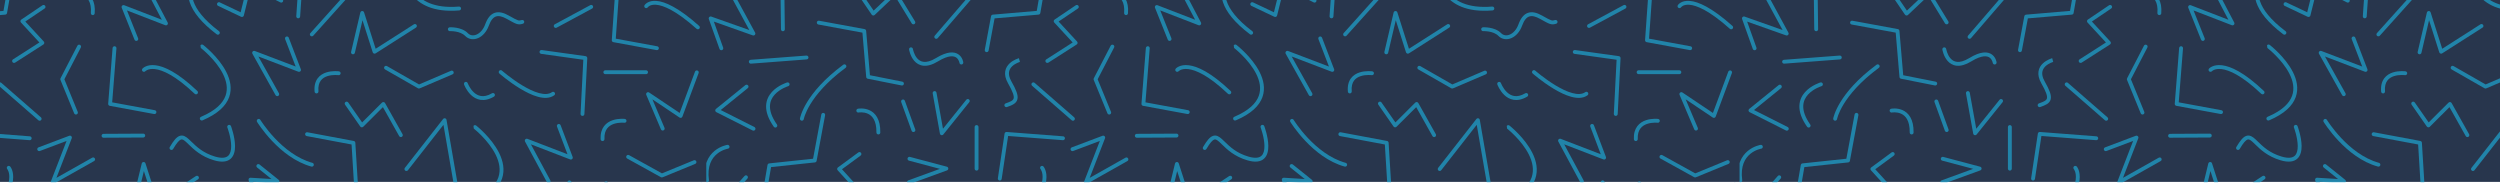 <svg width="1292" height="95" viewBox="0 0 1292 95" fill="none" xmlns="http://www.w3.org/2000/svg">
<g clip-path="url(#clip0_1124_13182)">
<path d="M0 94H1292V0H0V94Z" fill="#28364D"/>
<g opacity="0.683" clip-path="url(#clip1_1124_13182)">
<path fill-rule="evenodd" clip-rule="evenodd" d="M-0.712 42.919C-0.35 42.503 0.282 42.459 0.698 42.822L21.149 60.643C21.566 61.006 21.609 61.638 21.247 62.054C20.884 62.471 20.252 62.514 19.836 62.151L-0.615 44.33C-1.032 43.967 -1.075 43.336 -0.712 42.919Z" fill="#1DA8D5"/>
<path fill-rule="evenodd" clip-rule="evenodd" d="M41.345 23.19C41.835 23.444 42.027 24.048 41.773 24.538L33.265 40.972L40.173 57.811C40.382 58.322 40.138 58.906 39.627 59.116C39.116 59.325 38.532 59.081 38.322 58.57L31.239 41.303C31.127 41.031 31.141 40.724 31.276 40.464L39.997 23.619C40.251 23.128 40.854 22.936 41.345 23.19Z" fill="#1DA8D5"/>
<path fill-rule="evenodd" clip-rule="evenodd" d="M59.257 23.897C59.807 23.94 60.218 24.422 60.175 24.972L57.975 52.89L80.015 56.954C80.558 57.054 80.917 57.576 80.817 58.119C80.717 58.662 80.195 59.021 79.652 58.921L56.726 54.693C56.222 54.6 55.87 54.142 55.91 53.631L58.181 24.815C58.225 24.265 58.706 23.853 59.257 23.897Z" fill="#1DA8D5"/>
<path fill-rule="evenodd" clip-rule="evenodd" d="M75.128 36.791C74.765 37.198 74.141 37.239 73.728 36.881C73.31 36.52 73.264 35.888 73.626 35.471L74.382 36.125C73.626 35.471 73.626 35.47 73.627 35.469L73.629 35.466L73.634 35.461L73.645 35.449C73.653 35.44 73.663 35.429 73.675 35.416C73.699 35.391 73.73 35.36 73.768 35.323C73.845 35.249 73.953 35.153 74.092 35.045C74.37 34.829 74.777 34.563 75.326 34.32C76.431 33.831 78.072 33.456 80.34 33.727C84.844 34.265 91.769 37.343 101.997 47.03C102.398 47.41 102.415 48.043 102.035 48.444C101.655 48.845 101.022 48.862 100.621 48.482C90.518 38.913 83.98 36.176 80.103 35.712C78.18 35.483 76.901 35.81 76.135 36.149C75.747 36.32 75.48 36.499 75.318 36.625C75.237 36.688 75.183 36.737 75.153 36.766C75.14 36.779 75.131 36.787 75.128 36.791Z" fill="#1DA8D5"/>
<path fill-rule="evenodd" clip-rule="evenodd" d="M103.597 23.395C103.934 22.957 104.562 22.876 105 23.212L104.39 24.005C105 23.212 105 23.213 105 23.213L105.002 23.214L105.008 23.218L105.027 23.233C105.043 23.246 105.067 23.265 105.098 23.289C105.159 23.337 105.248 23.408 105.362 23.501C105.59 23.685 105.917 23.956 106.32 24.303C107.127 24.999 108.242 26.005 109.481 27.255C111.948 29.745 114.946 33.243 116.954 37.203C118.96 41.16 120.037 45.705 118.431 50.184C116.824 54.665 112.626 58.819 104.67 62.204C104.161 62.42 103.574 62.183 103.358 61.675C103.142 61.167 103.378 60.58 103.887 60.363C111.567 57.096 115.202 53.264 116.548 49.509C117.896 45.75 117.045 41.807 115.17 38.107C113.296 34.411 110.459 31.084 108.06 28.663C106.865 27.457 105.79 26.486 105.015 25.819C104.628 25.485 104.316 25.227 104.102 25.054C103.996 24.968 103.914 24.902 103.859 24.859L103.798 24.811L103.783 24.8L103.78 24.798" fill="#1DA8D5"/>
<path fill-rule="evenodd" clip-rule="evenodd" d="M147.931 18.915C148.447 18.717 149.025 18.975 149.223 19.49L155.473 35.767C155.614 36.135 155.526 36.552 155.247 36.831C154.969 37.111 154.552 37.2 154.183 37.06L133.54 29.197L144.155 48.203C144.424 48.685 144.252 49.294 143.769 49.563C143.287 49.833 142.678 49.66 142.409 49.178L130.453 27.771C130.248 27.404 130.295 26.948 130.57 26.63C130.845 26.311 131.289 26.199 131.682 26.349L152.803 34.394L147.356 20.207C147.158 19.692 147.415 19.113 147.931 18.915Z" fill="#1DA8D5"/>
<path fill-rule="evenodd" clip-rule="evenodd" d="M118.082 64.593C118.599 64.397 119.176 64.657 119.372 65.173L118.437 65.528C119.372 65.173 119.372 65.173 119.372 65.174L119.373 65.175L119.374 65.179L119.379 65.192L119.397 65.242C119.413 65.284 119.435 65.346 119.464 65.425C119.52 65.584 119.601 65.814 119.697 66.103C119.888 66.681 120.144 67.5 120.401 68.468C120.911 70.392 121.442 72.956 121.467 75.406C121.491 77.81 121.031 80.371 119.273 81.988C117.458 83.658 114.609 84.023 110.599 82.841C103.872 80.859 100.064 77.142 97.489 74.629C96.994 74.145 96.545 73.707 96.129 73.334C94.769 72.113 94.106 71.898 93.478 72.133C93.087 72.279 92.566 72.647 91.877 73.449C91.196 74.243 90.409 75.394 89.469 77.001C89.189 77.477 88.577 77.637 88.1 77.358C87.624 77.079 87.464 76.467 87.743 75.99C88.71 74.339 89.566 73.071 90.36 72.146C91.147 71.229 91.933 70.576 92.777 70.26C94.622 69.57 96.146 70.661 97.466 71.846C97.934 72.266 98.421 72.739 98.943 73.247C101.521 75.755 104.954 79.093 111.164 80.923C114.898 82.023 116.866 81.485 117.919 80.516C119.029 79.495 119.49 77.682 119.467 75.427C119.445 73.218 118.96 70.837 118.468 68.981C118.223 68.06 117.98 67.28 117.798 66.732C117.707 66.459 117.632 66.243 117.58 66.098C117.554 66.025 117.534 65.97 117.521 65.933L117.506 65.893L117.502 65.884L117.502 65.882L117.502 65.882L117.502 65.882C117.306 65.366 117.566 64.788 118.082 64.593Z" fill="#1DA8D5"/>
<path fill-rule="evenodd" clip-rule="evenodd" d="M133.178 61.603C133.649 61.316 134.265 61.465 134.552 61.937L134.553 61.938L134.558 61.946L134.58 61.982C134.6 62.014 134.63 62.062 134.671 62.127C134.753 62.256 134.876 62.447 135.04 62.694C135.367 63.189 135.855 63.903 136.492 64.777C137.767 66.524 139.637 68.901 142.011 71.416C146.778 76.464 153.497 81.978 161.448 84.155C161.981 84.301 162.295 84.851 162.149 85.383C162.003 85.916 161.453 86.23 160.92 86.084C152.454 83.766 145.429 77.949 140.557 72.789C138.113 70.2 136.189 67.755 134.876 65.956C134.219 65.055 133.714 64.316 133.372 63.799C133.201 63.54 133.07 63.337 132.982 63.198C132.938 63.128 132.904 63.074 132.881 63.037L132.854 62.994L132.847 62.983L132.844 62.978C132.844 62.978 132.844 62.977 133.698 62.457L132.844 62.978C132.557 62.507 132.706 61.891 133.178 61.603Z" fill="#1DA8D5"/>
<path fill-rule="evenodd" clip-rule="evenodd" d="M157.705 69.161C157.806 68.618 158.329 68.26 158.872 68.362L182.822 72.847C183.272 72.931 183.607 73.311 183.636 73.768L185.044 96.652L202.028 100.196C202.569 100.309 202.915 100.839 202.803 101.38C202.69 101.92 202.16 102.267 201.619 102.154L183.888 98.454C183.447 98.362 183.122 97.986 183.094 97.536L181.687 74.669L158.504 70.328C157.961 70.226 157.603 69.704 157.705 69.161Z" fill="#1DA8D5"/>
<path fill-rule="evenodd" clip-rule="evenodd" d="M230.021 61.148C230.404 61.245 230.695 61.558 230.762 61.948L236.484 94.992C236.578 95.536 236.213 96.053 235.669 96.148C235.125 96.242 234.607 95.877 234.513 95.333L229.176 64.509L210.813 87.983C210.472 88.418 209.844 88.494 209.409 88.154C208.974 87.814 208.897 87.185 209.237 86.75L228.989 61.502C229.233 61.191 229.637 61.052 230.021 61.148Z" fill="#1DA8D5"/>
<path fill-rule="evenodd" clip-rule="evenodd" d="M178.571 52.705C179.024 52.389 179.647 52.501 179.963 52.954L187.142 63.264L197.412 53.028C197.634 52.807 197.946 52.703 198.256 52.746C198.565 52.789 198.837 52.974 198.99 53.247L208.034 69.353C208.305 69.835 208.134 70.445 207.652 70.715C207.171 70.986 206.561 70.814 206.291 70.333L197.891 55.375L187.709 65.522C187.499 65.731 187.208 65.836 186.914 65.81C186.619 65.784 186.351 65.628 186.182 65.385L178.322 54.097C178.006 53.644 178.118 53.02 178.571 52.705Z" fill="#1DA8D5"/>
<path fill-rule="evenodd" clip-rule="evenodd" d="M198.627 34.522C198.902 34.042 199.513 33.877 199.992 34.151L216.558 43.641L233.09 36.572C233.598 36.355 234.185 36.59 234.402 37.098C234.62 37.606 234.384 38.194 233.876 38.411L216.886 45.676C216.598 45.799 216.268 45.78 215.996 45.624L198.998 35.886C198.518 35.612 198.353 35.001 198.627 34.522Z" fill="#1DA8D5"/>
<path fill-rule="evenodd" clip-rule="evenodd" d="M241.707 42.967L241.708 42.969L241.715 42.987C241.721 43.004 241.732 43.031 241.746 43.067C241.775 43.14 241.82 43.25 241.882 43.391C242.005 43.672 242.193 44.073 242.449 44.538C242.964 45.476 243.735 46.643 244.771 47.63C245.805 48.613 247.068 49.387 248.585 49.618C250.091 49.847 251.966 49.561 254.265 48.212C254.742 47.933 255.354 48.092 255.634 48.569C255.913 49.045 255.754 49.658 255.277 49.937C252.66 51.472 250.326 51.906 248.284 51.595C246.253 51.286 244.631 50.257 243.392 49.078C242.157 47.902 241.27 46.547 240.696 45.502C240.407 44.976 240.193 44.52 240.05 44.194C239.978 44.03 239.924 43.898 239.887 43.805C239.869 43.758 239.854 43.721 239.844 43.695L239.833 43.663L239.829 43.653L239.828 43.65L239.827 43.649C239.827 43.648 239.827 43.648 240.767 43.308L239.827 43.648C239.639 43.129 239.908 42.555 240.427 42.367C240.946 42.18 241.519 42.448 241.707 42.967" fill="#1DA8D5"/>
<path fill-rule="evenodd" clip-rule="evenodd" d="M244.686 65.056C245.026 64.622 245.655 64.545 246.09 64.885L245.473 65.673C246.09 64.885 246.09 64.886 246.091 64.886L246.092 64.888L246.098 64.892L246.117 64.907C246.133 64.92 246.157 64.939 246.187 64.963C246.248 65.012 246.337 65.084 246.45 65.177C246.676 65.364 247.002 65.638 247.403 65.99C248.205 66.695 249.313 67.715 250.544 68.983C252.996 71.51 255.974 75.064 257.967 79.102C259.959 83.138 261.02 87.773 259.431 92.365C257.839 96.963 253.677 101.273 245.762 104.842C245.259 105.069 244.667 104.845 244.44 104.342C244.213 103.838 244.437 103.246 244.94 103.019C252.57 99.578 256.194 95.601 257.541 91.711C258.889 87.815 258.037 83.762 256.174 79.987C254.311 76.213 251.491 72.831 249.108 70.375C247.922 69.152 246.853 68.169 246.083 67.493C245.699 67.155 245.389 66.895 245.177 66.72C245.071 66.632 244.989 66.566 244.935 66.523L244.875 66.474L244.86 66.463L244.857 66.46" fill="#1DA8D5"/>
<path fill-rule="evenodd" clip-rule="evenodd" d="M288.44 64.129C288.957 63.933 289.534 64.193 289.729 64.71L295.938 81.1C296.077 81.469 295.987 81.885 295.708 82.163C295.428 82.441 295.011 82.529 294.643 82.387L274.382 74.591L284.408 93.21C284.67 93.697 284.488 94.303 284.002 94.565C283.515 94.827 282.909 94.645 282.647 94.159L271.342 73.162C271.143 72.794 271.195 72.341 271.472 72.027C271.748 71.713 272.191 71.604 272.581 71.755L293.276 79.718L287.859 65.418C287.663 64.901 287.924 64.324 288.44 64.129Z" fill="#1DA8D5"/>
<path fill-rule="evenodd" clip-rule="evenodd" d="M293.702 93.388C294.163 93.084 294.783 93.211 295.087 93.671L302.18 104.405L312.535 94.004C312.754 93.784 313.061 93.679 313.368 93.717C313.675 93.756 313.947 93.934 314.105 94.201L323.304 109.764C323.585 110.239 323.428 110.852 322.952 111.133C322.477 111.414 321.864 111.257 321.583 110.781L313.041 96.331L302.731 106.686C302.519 106.899 302.223 107.006 301.923 106.976C301.624 106.946 301.354 106.783 301.188 106.532L293.419 94.774C293.114 94.313 293.241 93.693 293.702 93.388Z" fill="#1DA8D5"/>
<path fill-rule="evenodd" clip-rule="evenodd" d="M132.725 85.171C133.07 84.74 133.7 84.67 134.131 85.016L143.998 92.924C144.338 93.197 144.463 93.658 144.306 94.065C144.149 94.471 143.747 94.729 143.312 94.703L130.827 93.937L137.433 114.415C137.602 114.94 137.314 115.504 136.788 115.673C136.262 115.843 135.699 115.554 135.529 115.029L128.474 93.156C128.373 92.841 128.433 92.497 128.636 92.236C128.838 91.975 129.157 91.831 129.487 91.851L140.288 92.513L132.88 86.576C132.449 86.231 132.38 85.602 132.725 85.171Z" fill="#1DA8D5"/>
<path fill-rule="evenodd" clip-rule="evenodd" d="M74.184 83.726C74.632 83.71 75.036 83.992 75.173 84.418L81.49 103.992L101.248 90.994C101.709 90.69 102.329 90.818 102.633 91.279C102.936 91.741 102.808 92.361 102.347 92.665L81.491 106.385C81.23 106.557 80.904 106.597 80.61 106.493C80.315 106.389 80.086 106.154 79.99 105.857L74.358 88.405L70.313 105.078C70.183 105.615 69.642 105.944 69.105 105.814C68.569 105.684 68.239 105.143 68.369 104.607L73.25 84.49C73.355 84.055 73.737 83.743 74.184 83.726Z" fill="#1DA8D5"/>
<path fill-rule="evenodd" clip-rule="evenodd" d="M75.031 70.057C75.033 70.609 74.588 71.06 74.036 71.062L53.496 71.171C52.944 71.174 52.494 70.728 52.491 70.176C52.488 69.624 52.933 69.174 53.486 69.171L74.025 69.062C74.578 69.06 75.028 69.505 75.031 70.057Z" fill="#1DA8D5"/>
<path fill-rule="evenodd" clip-rule="evenodd" d="M23.338 3.002C23.647 3.46 23.526 4.082 23.069 4.391L13.084 11.13L22.633 21.465C22.834 21.683 22.928 21.978 22.89 22.271C22.853 22.564 22.687 22.826 22.438 22.986L7.808 32.363C7.343 32.661 6.725 32.526 6.427 32.061C6.129 31.596 6.264 30.977 6.729 30.679L20.354 21.946L10.824 11.631C10.626 11.417 10.532 11.127 10.566 10.837C10.599 10.547 10.758 10.287 10.999 10.124L21.95 2.733C22.408 2.424 23.029 2.544 23.338 3.002Z" fill="#1DA8D5"/>
<path fill-rule="evenodd" clip-rule="evenodd" d="M74.076 -10.169C74.565 -10.426 75.169 -10.238 75.426 -9.749L86.65 11.636C86.844 12.005 86.788 12.455 86.511 12.766C86.234 13.077 85.793 13.184 85.404 13.034L65.618 5.398L71.371 19.769C71.576 20.281 71.327 20.863 70.814 21.069C70.301 21.274 69.719 21.025 69.514 20.512L62.909 4.011C62.761 3.641 62.846 3.219 63.125 2.936C63.405 2.653 63.826 2.563 64.197 2.706L83.643 10.21L73.655 -8.819C73.398 -9.308 73.587 -9.913 74.076 -10.169Z" fill="#1DA8D5"/>
<path fill-rule="evenodd" clip-rule="evenodd" d="M6.938 -17.926C7.482 -17.831 7.845 -17.313 7.75 -16.769L3.636 6.732C3.558 7.179 3.188 7.517 2.736 7.556L-20.002 9.499L-23.099 26.13C-23.2 26.673 -23.723 27.031 -24.265 26.93C-24.808 26.828 -25.167 26.306 -25.065 25.763L-21.828 8.385C-21.746 7.942 -21.379 7.61 -20.931 7.571L1.799 5.628L5.78 -17.114C5.875 -17.658 6.394 -18.021 6.938 -17.926Z" fill="#1DA8D5"/>
<path fill-rule="evenodd" clip-rule="evenodd" d="M37.95 -3.464C37.4 -3.415 36.914 -3.821 36.865 -4.37C36.816 -4.921 37.221 -5.407 37.771 -5.456L37.861 -4.46C37.771 -5.456 37.772 -5.456 37.773 -5.456L37.774 -5.456L37.778 -5.457L37.788 -5.457L37.821 -5.46C37.848 -5.462 37.885 -5.464 37.932 -5.467C38.026 -5.472 38.159 -5.477 38.324 -5.479C38.655 -5.482 39.121 -5.473 39.673 -5.42C40.772 -5.314 42.252 -5.036 43.716 -4.326C45.19 -3.611 46.654 -2.455 47.669 -0.612C48.683 1.227 49.205 3.67 48.941 6.883C48.896 7.433 48.413 7.843 47.863 7.798C47.312 7.753 46.903 7.27 46.948 6.719C47.187 3.804 46.7 1.774 45.917 0.353C45.136 -1.065 44.016 -1.958 42.844 -2.526C41.661 -3.1 40.432 -3.338 39.483 -3.429C39.011 -3.474 38.618 -3.482 38.346 -3.479C38.211 -3.477 38.106 -3.473 38.038 -3.47C38.004 -3.468 37.98 -3.466 37.965 -3.465L37.95 -3.464C37.949 -3.464 37.948 -3.464 37.948 -3.464L37.949 -3.464L37.95 -3.464ZM37.948 -3.464C37.948 -3.464 37.948 -3.464 37.948 -3.464L37.948 -3.464Z" fill="#1DA8D5"/>
<path fill-rule="evenodd" clip-rule="evenodd" d="M112.532 -19.658C112.531 -19.658 112.531 -19.658 112.531 -19.657L112.529 -19.657L112.516 -19.651C112.503 -19.646 112.483 -19.637 112.457 -19.625C112.403 -19.602 112.321 -19.566 112.215 -19.517C112.003 -19.419 111.691 -19.27 111.303 -19.072C110.526 -18.675 109.448 -18.081 108.252 -17.294C105.846 -15.71 103.029 -13.392 101.188 -10.395C99.37 -7.434 98.497 -3.808 99.937 0.525C101.395 4.909 105.259 10.134 113.203 16.137C113.643 16.47 113.731 17.098 113.398 17.538C113.065 17.979 112.437 18.066 111.997 17.733C103.892 11.608 99.676 6.08 98.039 1.156C96.385 -3.819 97.405 -8.056 99.484 -11.442C101.542 -14.792 104.629 -17.304 107.153 -18.965C108.421 -19.799 109.565 -20.43 110.393 -20.853C110.807 -21.065 111.144 -21.225 111.379 -21.333C111.497 -21.387 111.589 -21.429 111.653 -21.457C111.685 -21.471 111.71 -21.482 111.728 -21.489L111.749 -21.498L111.755 -21.501L111.757 -21.502C111.758 -21.502 111.758 -21.502 112.145 -20.58L111.758 -21.502C112.268 -21.716 112.854 -21.476 113.067 -20.966C113.28 -20.457 113.041 -19.871 112.532 -19.658Z" fill="#1DA8D5"/>
<path fill-rule="evenodd" clip-rule="evenodd" d="M128.533 -8.844C128.81 -8.97 129.129 -8.964 129.4 -8.827L145.803 -0.55C146.296 -0.301 146.494 0.301 146.245 0.794C145.997 1.287 145.395 1.485 144.902 1.236L129.618 -6.477L126.01 8.014C125.938 8.305 125.739 8.548 125.468 8.677C125.197 8.805 124.882 8.805 124.611 8.677L112.722 3.042C112.223 2.805 112.01 2.209 112.247 1.71C112.484 1.211 113.08 0.998 113.579 1.235L124.364 6.346L127.979 -8.176C128.053 -8.471 128.257 -8.717 128.533 -8.844Z" fill="#1DA8D5"/>
<path fill-rule="evenodd" clip-rule="evenodd" d="M131.979 -24.155C132.059 -24.702 132.567 -25.08 133.114 -25L156.252 -21.613C156.769 -21.538 157.141 -21.077 157.105 -20.555L155.107 8.532C155.069 9.083 154.592 9.499 154.041 9.461C153.49 9.424 153.074 8.946 153.111 8.395L155.046 -19.769L132.824 -23.021C132.278 -23.101 131.899 -23.609 131.979 -24.155Z" fill="#1DA8D5"/>
<path fill-rule="evenodd" clip-rule="evenodd" d="M178.795 -1.861C179.206 -1.492 179.24 -0.86 178.87 -0.449L161.885 18.451C161.516 18.861 160.884 18.895 160.473 18.526C160.062 18.157 160.029 17.525 160.398 17.114L177.383 -1.786C177.752 -2.196 178.384 -2.23 178.795 -1.861Z" fill="#1DA8D5"/>
<path fill-rule="evenodd" clip-rule="evenodd" d="M187.158 5.697C187.607 5.68 188.013 5.964 188.15 6.393L194.135 25.197L213.898 12.577C214.363 12.28 214.981 12.416 215.279 12.882C215.576 13.347 215.439 13.965 214.974 14.263L194.115 27.583C193.853 27.75 193.528 27.786 193.236 27.68C192.944 27.575 192.718 27.339 192.624 27.043L187.343 10.453L183.396 27.29C183.27 27.828 182.732 28.162 182.194 28.035C181.656 27.909 181.322 27.371 181.448 26.834L186.223 6.468C186.326 6.03 186.708 5.715 187.158 5.697Z" fill="#1DA8D5"/>
<path fill-rule="evenodd" clip-rule="evenodd" d="M210.731 -13.124C210.705 -13.675 210.238 -14.101 209.687 -14.076C209.135 -14.051 208.708 -13.584 208.733 -13.032L209.732 -13.077C208.733 -13.032 208.733 -13.031 208.733 -13.03L208.733 -13.028L208.733 -13.023L208.734 -13.007C208.735 -12.994 208.736 -12.976 208.738 -12.954C208.741 -12.909 208.745 -12.846 208.753 -12.766C208.767 -12.606 208.792 -12.378 208.833 -12.093C208.914 -11.523 209.061 -10.719 209.324 -9.767C209.849 -7.864 210.841 -5.345 212.715 -2.895C216.507 2.065 223.746 6.532 237.346 5.388C237.897 5.342 238.305 4.858 238.259 4.308C238.213 3.757 237.729 3.349 237.179 3.395C224.144 4.491 217.617 0.224 214.303 -4.11C212.623 -6.307 211.727 -8.576 211.252 -10.299C211.015 -11.159 210.884 -11.878 210.812 -12.376C210.777 -12.625 210.756 -12.819 210.744 -12.947C210.739 -13.011 210.735 -13.058 210.733 -13.088L210.731 -13.119L210.731 -13.124Z" fill="#1DA8D5"/>
<path fill-rule="evenodd" clip-rule="evenodd" d="M175.179 36.866C175.179 36.866 175.18 36.866 175.042 37.853L175.179 36.866C175.726 36.942 176.108 37.448 176.032 37.995C175.955 38.541 175.451 38.922 174.904 38.847C174.904 38.847 174.904 38.847 174.904 38.847L174.903 38.847M174.903 38.847L174.901 38.846L174.881 38.844C174.862 38.842 174.832 38.838 174.792 38.833C174.711 38.825 174.589 38.812 174.431 38.8C174.116 38.776 173.662 38.753 173.118 38.759C172.023 38.769 170.604 38.895 169.237 39.334C167.873 39.772 166.617 40.502 165.752 41.688C164.896 42.86 164.339 44.59 164.574 47.192C164.624 47.742 164.218 48.228 163.668 48.278C163.118 48.328 162.632 47.922 162.583 47.372C162.313 44.391 162.938 42.15 164.136 40.508C165.326 38.879 166.999 37.952 168.626 37.429C170.251 36.907 171.887 36.77 173.099 36.759C173.708 36.753 174.221 36.779 174.583 36.806C174.765 36.82 174.909 36.834 175.011 36.845C175.062 36.851 175.102 36.856 175.13 36.859L175.164 36.864L175.174 36.865L175.177 36.866L175.179 36.866" fill="#1DA8D5"/>
<path fill-rule="evenodd" clip-rule="evenodd" d="M256.307 8.528C254.957 8.983 253.687 10.337 252.64 13.232C251.476 16.447 249.399 18.689 247.092 19.688C244.767 20.695 242.196 20.42 240.367 18.549C239.091 17.245 237.189 16.608 235.489 16.317C234.655 16.174 233.906 16.119 233.366 16.102C233.097 16.093 232.882 16.093 232.737 16.095C232.664 16.096 232.609 16.098 232.574 16.099L232.536 16.1L232.529 16.101C231.978 16.13 231.506 15.708 231.476 15.156C231.446 14.605 231.869 14.134 232.42 14.104L232.475 15.102C232.42 14.104 232.42 14.104 232.42 14.104L232.424 14.103L232.429 14.103L232.446 14.102C232.46 14.102 232.479 14.101 232.503 14.1C232.551 14.098 232.62 14.096 232.707 14.095C232.881 14.092 233.128 14.093 233.433 14.103C234.04 14.123 234.883 14.183 235.827 14.345C237.684 14.664 240.085 15.401 241.797 17.151C242.954 18.335 244.604 18.585 246.298 17.852C248.01 17.111 249.747 15.347 250.759 12.551C251.887 9.435 253.461 7.378 255.667 6.633C257.854 5.895 260.311 6.568 262.907 8.028C265.469 9.469 266.715 10.156 267.586 10.442C267.98 10.572 268.258 10.603 268.525 10.588C268.816 10.572 269.142 10.5 269.659 10.353C270.19 10.202 270.743 10.51 270.894 11.042C271.045 11.573 270.736 12.126 270.205 12.277C269.673 12.428 269.164 12.556 268.635 12.585C268.082 12.616 267.555 12.537 266.961 12.342C265.856 11.979 264.394 11.159 261.926 9.771C259.491 8.401 257.677 8.065 256.307 8.528Z" fill="#1DA8D5"/>
<path fill-rule="evenodd" clip-rule="evenodd" d="M306.418 3.066C306.68 3.552 306.499 4.159 306.012 4.421L287.667 14.304C287.181 14.566 286.575 14.384 286.313 13.898C286.051 13.412 286.233 12.805 286.719 12.543L305.064 2.66C305.55 2.398 306.157 2.58 306.418 3.066Z" fill="#1DA8D5"/>
<path fill-rule="evenodd" clip-rule="evenodd" d="M278.838 26.709C278.915 26.162 279.42 25.78 279.967 25.856L302.64 29.022C303.153 29.094 303.526 29.546 303.5 30.064L302.024 58.949C301.996 59.501 301.526 59.925 300.974 59.897C300.423 59.869 299.998 59.399 300.026 58.847L301.456 30.876L279.69 27.837C279.143 27.761 278.762 27.256 278.838 26.709Z" fill="#1DA8D5"/>
<path fill-rule="evenodd" clip-rule="evenodd" d="M311.824 37.32C311.824 36.768 312.272 36.32 312.824 36.32H333.894C334.446 36.32 334.894 36.768 334.894 37.32C334.894 37.873 334.446 38.32 333.894 38.32H312.824C312.272 38.32 311.824 37.873 311.824 37.32Z" fill="#1DA8D5"/>
<path fill-rule="evenodd" clip-rule="evenodd" d="M259.405 36.491C259.405 36.491 259.405 36.491 259.405 36.491L259.408 36.493L259.417 36.501L259.456 36.535C259.491 36.565 259.544 36.611 259.613 36.67C259.752 36.789 259.959 36.964 260.225 37.184C260.757 37.627 261.528 38.253 262.478 38.989C264.382 40.462 266.993 42.362 269.842 44.085C272.701 45.814 275.748 47.334 278.529 48.086C281.338 48.846 283.652 48.764 285.267 47.623C285.718 47.304 286.342 47.411 286.661 47.862C286.979 48.313 286.872 48.937 286.421 49.256C284.075 50.914 281.021 50.832 278.007 50.017C274.964 49.194 271.733 47.566 268.807 45.796C265.871 44.02 263.194 42.072 261.254 40.571C260.283 39.819 259.494 39.178 258.947 38.723C258.673 38.496 258.46 38.315 258.314 38.191C258.241 38.129 258.185 38.08 258.147 38.047L258.104 38.01L258.092 37.999L258.088 37.996C258.088 37.996 258.088 37.995 258.746 37.243L258.088 37.996C257.673 37.632 257.63 37 257.994 36.584C258.358 36.169 258.99 36.127 259.405 36.491Z" fill="#1DA8D5"/>
<path fill-rule="evenodd" clip-rule="evenodd" d="M322.895 61.455C322.896 61.455 322.896 61.455 322.783 62.397L322.896 61.455C323.445 61.521 323.836 62.02 323.77 62.568C323.704 63.116 323.206 63.507 322.658 63.441C322.658 63.441 322.658 63.441 322.658 63.441L322.658 63.441C322.658 63.441 322.657 63.441 322.657 63.441L322.656 63.441L322.637 63.439C322.62 63.437 322.592 63.434 322.553 63.431C322.477 63.424 322.361 63.415 322.211 63.406C321.91 63.39 321.477 63.377 320.956 63.394C319.908 63.427 318.542 63.579 317.212 64.037C315.885 64.493 314.639 65.237 313.749 66.427C312.868 67.606 312.267 69.318 312.389 71.848C312.415 72.4 311.989 72.869 311.438 72.895C310.886 72.922 310.417 72.496 310.391 71.944C310.251 69.034 310.942 66.843 312.147 65.23C313.344 63.629 314.977 62.691 316.562 62.146C318.144 61.601 319.724 61.432 320.892 61.395C321.48 61.376 321.972 61.39 322.321 61.409C322.496 61.419 322.635 61.43 322.733 61.439C322.782 61.443 322.82 61.447 322.848 61.45L322.881 61.454L322.891 61.455L322.894 61.455L322.895 61.455Z" fill="#1DA8D5"/>
<path fill-rule="evenodd" clip-rule="evenodd" d="M319.259 -8.788C319.81 -8.75 320.225 -8.271 320.186 -7.721L318.229 19.98L339.676 23.928C340.219 24.028 340.578 24.55 340.478 25.093C340.378 25.636 339.857 25.995 339.314 25.895L316.987 21.785C316.487 21.693 316.135 21.239 316.171 20.731L318.191 -7.861C318.23 -8.412 318.708 -8.827 319.259 -8.788Z" fill="#1DA8D5"/>
<path fill-rule="evenodd" clip-rule="evenodd" d="M334.789 3.749C334.792 3.745 334.797 3.738 334.806 3.726C334.827 3.699 334.868 3.648 334.931 3.583C335.057 3.453 335.27 3.264 335.592 3.077C336.225 2.71 337.336 2.315 339.135 2.465C342.787 2.77 349.263 5.324 360.003 14.89C360.415 15.257 361.048 15.22 361.415 14.808C361.782 14.396 361.746 13.763 361.333 13.396C350.499 3.747 343.615 0.832 339.301 0.472C337.118 0.29 335.594 0.763 334.588 1.348C334.091 1.637 333.734 1.944 333.494 2.192C333.374 2.316 333.284 2.425 333.219 2.509C333.187 2.551 333.161 2.586 333.141 2.615C333.132 2.629 333.123 2.642 333.116 2.652L333.107 2.667L333.103 2.673L333.102 2.675C333.101 2.677 333.1 2.678 333.949 3.206L333.1 2.678C332.808 3.147 332.952 3.764 333.422 4.055C333.886 4.344 334.494 4.206 334.789 3.749Z" fill="#1DA8D5"/>
<path fill-rule="evenodd" clip-rule="evenodd" d="M360.46 36.452C360.977 36.644 361.241 37.22 361.048 37.738L352.668 60.265C352.561 60.551 352.328 60.774 352.037 60.868C351.746 60.962 351.427 60.917 351.173 60.746L337.156 51.338L343.417 66.072C343.632 66.58 343.396 67.168 342.887 67.383C342.379 67.6 341.792 67.362 341.576 66.854L334 49.024C333.827 48.617 333.942 48.144 334.283 47.862C334.624 47.58 335.11 47.556 335.477 47.803L351.235 58.379L359.174 37.04C359.366 36.523 359.942 36.259 360.46 36.452Z" fill="#1DA8D5"/>
<path fill-rule="evenodd" clip-rule="evenodd" d="M323.743 80.572C324.011 80.089 324.619 79.915 325.102 80.182L342.101 89.595L358.54 82.841C359.051 82.632 359.636 82.876 359.845 83.386C360.055 83.897 359.811 84.481 359.3 84.691L342.417 91.628C342.136 91.743 341.818 91.725 341.553 91.578L324.133 81.932C323.65 81.664 323.475 81.055 323.743 80.572Z" fill="#1DA8D5"/>
<path fill-rule="evenodd" clip-rule="evenodd" d="M362.26 94.249C362.792 94.101 363.343 94.412 363.491 94.944C364.347 98.016 364.368 100.505 363.855 102.517C363.341 104.535 362.306 106.007 361.157 107.062C360.016 108.11 358.771 108.739 357.822 109.107C357.345 109.292 356.936 109.413 356.642 109.489C356.495 109.527 356.375 109.554 356.29 109.572C356.247 109.581 356.213 109.587 356.188 109.592L356.157 109.598L356.147 109.599L356.143 109.6L356.142 109.6C356.141 109.6 356.14 109.6 355.976 108.614L356.14 109.6C355.596 109.691 355.08 109.323 354.99 108.778C354.899 108.234 355.266 107.72 355.81 107.628C355.81 107.628 355.81 107.628 355.81 107.628L355.81 107.628L355.821 107.626C355.833 107.624 355.853 107.62 355.882 107.614C355.939 107.602 356.027 107.582 356.142 107.553C356.373 107.493 356.706 107.395 357.099 107.242C357.891 106.935 358.898 106.421 359.804 105.589C360.702 104.764 361.51 103.621 361.917 102.023C362.326 100.419 362.347 98.292 361.565 95.48C361.417 94.948 361.728 94.397 362.26 94.249ZM355.811 107.628C355.811 107.628 355.811 107.628 355.811 107.628L355.81 107.628C355.811 107.628 355.811 107.628 355.811 107.628ZM355.81 107.628C355.809 107.628 355.809 107.628 355.809 107.628L355.81 107.628Z" fill="#1DA8D5"/>
<path fill-rule="evenodd" clip-rule="evenodd" d="M-14.838 69.053C-14.76 68.534 -14.295 68.164 -13.773 68.204L15.431 70.451C15.981 70.493 16.393 70.974 16.351 71.525C16.308 72.076 15.828 72.487 15.277 72.445L-12.998 70.27L-16.33 92.456C-16.412 93.002 -16.922 93.378 -17.468 93.296C-18.014 93.214 -18.39 92.705 -18.308 92.158L-14.838 69.053Z" fill="#1DA8D5"/>
<path fill-rule="evenodd" clip-rule="evenodd" d="M36.851 70.398C37.129 70.679 37.216 71.096 37.073 71.464L29.158 91.912L47.651 81.49C48.132 81.219 48.742 81.389 49.013 81.871C49.284 82.352 49.114 82.961 48.633 83.233L27.709 95.025C27.341 95.232 26.883 95.186 26.563 94.91C26.244 94.633 26.133 94.186 26.285 93.793L34.401 72.828L20.608 78.032C20.091 78.227 19.515 77.966 19.32 77.449C19.125 76.932 19.385 76.355 19.902 76.16L35.788 70.167C36.157 70.028 36.573 70.118 36.851 70.398Z" fill="#1DA8D5"/>
<path fill-rule="evenodd" clip-rule="evenodd" d="M3.85 85.973C4.264 85.608 4.896 85.647 5.262 86.061L4.512 86.723C5.262 86.061 5.262 86.062 5.263 86.063L5.265 86.065L5.269 86.07L5.279 86.082C5.287 86.09 5.296 86.101 5.307 86.114C5.328 86.14 5.355 86.175 5.387 86.217C5.45 86.303 5.533 86.421 5.627 86.574C5.815 86.88 6.046 87.323 6.255 87.908C6.674 89.084 6.994 90.809 6.709 93.119C6.142 97.727 3.188 104.569 -5.954 114.018C-6.338 114.415 -6.971 114.426 -7.368 114.042C-7.765 113.658 -7.775 113.025 -7.391 112.628C1.593 103.341 4.231 96.883 4.724 92.875C4.97 90.876 4.687 89.465 4.371 88.58C4.213 88.135 4.043 87.817 3.922 87.62C3.862 87.522 3.813 87.453 3.784 87.414C3.769 87.394 3.76 87.382 3.756 87.377C3.755 87.377 3.755 87.376 3.755 87.376C3.397 86.962 3.439 86.336 3.85 85.973Z" fill="#1DA8D5"/>
</g>
<g opacity="0.683" clip-path="url(#clip2_1124_13182)">
<path fill-rule="evenodd" clip-rule="evenodd" d="M533.288 42.919C533.65 42.503 534.282 42.459 534.698 42.822L555.15 60.643C555.566 61.006 555.609 61.638 555.247 62.054C554.884 62.471 554.252 62.514 553.836 62.151L533.385 44.33C532.968 43.967 532.925 43.336 533.288 42.919Z" fill="#1DA8D5"/>
<path fill-rule="evenodd" clip-rule="evenodd" d="M575.345 23.19C575.835 23.444 576.027 24.048 575.773 24.538L567.265 40.972L574.173 57.811C574.382 58.322 574.138 58.906 573.627 59.116C573.116 59.325 572.532 59.081 572.322 58.57L565.239 41.303C565.127 41.031 565.141 40.724 565.276 40.464L573.997 23.619C574.251 23.128 574.854 22.936 575.345 23.19Z" fill="#1DA8D5"/>
<path fill-rule="evenodd" clip-rule="evenodd" d="M593.257 23.897C593.807 23.94 594.218 24.422 594.175 24.972L591.975 52.89L614.015 56.954C614.558 57.054 614.917 57.576 614.817 58.119C614.717 58.662 614.195 59.021 613.652 58.921L590.726 54.693C590.222 54.6 589.87 54.142 589.91 53.631L592.181 24.815C592.225 24.265 592.706 23.853 593.257 23.897Z" fill="#1DA8D5"/>
<path fill-rule="evenodd" clip-rule="evenodd" d="M609.128 36.791C608.765 37.198 608.141 37.239 607.728 36.881C607.31 36.52 607.264 35.888 607.626 35.471L608.382 36.125C607.626 35.471 607.627 35.47 607.627 35.469L607.629 35.466L607.634 35.461L607.645 35.449C607.653 35.44 607.663 35.429 607.675 35.416C607.699 35.391 607.73 35.36 607.768 35.323C607.845 35.249 607.952 35.153 608.092 35.045C608.37 34.829 608.777 34.563 609.326 34.32C610.431 33.831 612.072 33.456 614.34 33.727C618.844 34.265 625.769 37.343 635.997 47.03C636.398 47.41 636.415 48.043 636.035 48.444C635.655 48.845 635.022 48.862 634.621 48.482C624.518 38.913 617.98 36.176 614.103 35.712C612.18 35.483 610.901 35.81 610.135 36.149C609.747 36.32 609.48 36.499 609.318 36.625C609.237 36.688 609.183 36.737 609.153 36.766C609.14 36.779 609.131 36.787 609.128 36.791Z" fill="#1DA8D5"/>
<path fill-rule="evenodd" clip-rule="evenodd" d="M637.597 23.395C637.934 22.957 638.562 22.876 639 23.212L638.39 24.005C639 23.212 639 23.213 639 23.213L639.002 23.214L639.008 23.218L639.027 23.233C639.043 23.246 639.067 23.265 639.098 23.289C639.159 23.337 639.248 23.408 639.362 23.501C639.59 23.685 639.917 23.956 640.32 24.303C641.127 24.999 642.242 26.005 643.481 27.255C645.948 29.745 648.946 33.243 650.954 37.203C652.96 41.16 654.037 45.705 652.431 50.184C650.824 54.665 646.626 58.819 638.67 62.204C638.161 62.42 637.574 62.183 637.358 61.675C637.142 61.167 637.378 60.58 637.887 60.363C645.567 57.096 649.202 53.264 650.548 49.509C651.896 45.75 651.045 41.807 649.17 38.107C647.296 34.411 644.459 31.084 642.06 28.663C640.865 27.457 639.79 26.486 639.015 25.819C638.628 25.485 638.316 25.227 638.102 25.054C637.996 24.968 637.914 24.902 637.859 24.859L637.798 24.811L637.783 24.8L637.78 24.798" fill="#1DA8D5"/>
<path fill-rule="evenodd" clip-rule="evenodd" d="M681.931 18.915C682.447 18.717 683.025 18.975 683.223 19.49L689.473 35.767C689.614 36.135 689.526 36.552 689.247 36.831C688.969 37.111 688.552 37.2 688.183 37.06L667.54 29.197L678.155 48.203C678.424 48.685 678.252 49.294 677.769 49.563C677.287 49.833 676.678 49.66 676.409 49.178L664.453 27.771C664.248 27.404 664.295 26.948 664.57 26.63C664.845 26.311 665.289 26.199 665.682 26.349L686.803 34.394L681.356 20.207C681.158 19.692 681.415 19.113 681.931 18.915Z" fill="#1DA8D5"/>
<path fill-rule="evenodd" clip-rule="evenodd" d="M652.082 64.593C652.599 64.397 653.176 64.657 653.372 65.173L652.437 65.528C653.372 65.173 653.372 65.173 653.372 65.174L653.373 65.175L653.374 65.179L653.379 65.192L653.397 65.242C653.413 65.284 653.435 65.346 653.464 65.425C653.52 65.584 653.601 65.814 653.697 66.103C653.888 66.681 654.144 67.5 654.401 68.468C654.911 70.392 655.442 72.956 655.467 75.406C655.491 77.81 655.031 80.371 653.273 81.988C651.458 83.658 648.609 84.023 644.599 82.841C637.872 80.859 634.064 77.142 631.489 74.629C630.994 74.145 630.545 73.707 630.129 73.334C628.769 72.113 628.106 71.898 627.478 72.133C627.087 72.279 626.566 72.647 625.878 73.449C625.196 74.243 624.409 75.394 623.469 77.001C623.19 77.477 622.577 77.637 622.1 77.358C621.624 77.079 621.464 76.467 621.743 75.99C622.71 74.339 623.566 73.071 624.36 72.146C625.147 71.229 625.932 70.576 626.777 70.26C628.622 69.57 630.146 70.661 631.466 71.846C631.934 72.266 632.421 72.739 632.943 73.247C635.521 75.755 638.954 79.093 645.164 80.923C648.898 82.023 650.866 81.485 651.919 80.516C653.029 79.495 653.49 77.682 653.467 75.427C653.445 73.218 652.96 70.837 652.468 68.981C652.223 68.06 651.98 67.28 651.798 66.732C651.707 66.459 651.632 66.243 651.58 66.098C651.554 66.025 651.534 65.97 651.521 65.933L651.506 65.893L651.502 65.884L651.502 65.882L651.502 65.882L651.502 65.882C651.306 65.366 651.566 64.788 652.082 64.593Z" fill="#1DA8D5"/>
<path fill-rule="evenodd" clip-rule="evenodd" d="M667.178 61.603C667.649 61.316 668.265 61.465 668.552 61.937L668.553 61.938L668.558 61.946L668.58 61.982C668.6 62.014 668.63 62.062 668.671 62.127C668.753 62.256 668.876 62.447 669.04 62.694C669.367 63.189 669.855 63.903 670.492 64.777C671.767 66.524 673.637 68.901 676.011 71.416C680.778 76.464 687.497 81.978 695.448 84.155C695.981 84.301 696.295 84.851 696.149 85.383C696.003 85.916 695.453 86.23 694.92 86.084C686.454 83.766 679.429 77.949 674.557 72.789C672.113 70.2 670.189 67.755 668.876 65.956C668.219 65.055 667.714 64.316 667.372 63.799C667.201 63.54 667.07 63.337 666.982 63.198C666.938 63.128 666.904 63.074 666.881 63.037L666.854 62.994L666.847 62.983L666.844 62.978C666.844 62.978 666.844 62.977 667.698 62.457L666.844 62.978C666.557 62.507 666.706 61.891 667.178 61.603Z" fill="#1DA8D5"/>
<path fill-rule="evenodd" clip-rule="evenodd" d="M691.705 69.161C691.806 68.618 692.329 68.26 692.872 68.362L716.822 72.847C717.272 72.931 717.607 73.311 717.636 73.768L719.044 96.652L736.028 100.196C736.569 100.309 736.915 100.839 736.803 101.38C736.69 101.92 736.16 102.267 735.619 102.154L717.888 98.454C717.447 98.362 717.122 97.986 717.094 97.536L715.687 74.669L692.504 70.328C691.961 70.226 691.603 69.704 691.705 69.161Z" fill="#1DA8D5"/>
<path fill-rule="evenodd" clip-rule="evenodd" d="M764.021 61.148C764.404 61.245 764.695 61.558 764.762 61.948L770.484 94.992C770.578 95.536 770.213 96.053 769.669 96.148C769.125 96.242 768.607 95.877 768.513 95.333L763.176 64.509L744.813 87.983C744.472 88.418 743.844 88.494 743.409 88.154C742.974 87.814 742.897 87.185 743.237 86.75L762.989 61.502C763.233 61.191 763.637 61.052 764.021 61.148Z" fill="#1DA8D5"/>
<path fill-rule="evenodd" clip-rule="evenodd" d="M712.571 52.705C713.024 52.389 713.647 52.501 713.963 52.954L721.142 63.264L731.412 53.028C731.634 52.807 731.946 52.703 732.256 52.746C732.565 52.789 732.837 52.974 732.99 53.247L742.034 69.353C742.305 69.835 742.134 70.445 741.652 70.715C741.171 70.986 740.561 70.814 740.291 70.333L731.891 55.375L721.709 65.522C721.499 65.731 721.208 65.836 720.914 65.81C720.619 65.784 720.351 65.628 720.182 65.385L712.322 54.097C712.006 53.644 712.118 53.02 712.571 52.705Z" fill="#1DA8D5"/>
<path fill-rule="evenodd" clip-rule="evenodd" d="M732.627 34.522C732.902 34.042 733.513 33.877 733.992 34.151L750.558 43.641L767.09 36.572C767.598 36.355 768.185 36.59 768.402 37.098C768.62 37.606 768.384 38.194 767.876 38.411L750.886 45.676C750.598 45.799 750.268 45.78 749.996 45.624L732.998 35.886C732.518 35.612 732.353 35.001 732.627 34.522Z" fill="#1DA8D5"/>
<path fill-rule="evenodd" clip-rule="evenodd" d="M775.707 42.967L775.708 42.969L775.715 42.987C775.721 43.004 775.732 43.031 775.746 43.067C775.775 43.14 775.82 43.25 775.882 43.391C776.005 43.672 776.193 44.073 776.449 44.538C776.964 45.476 777.735 46.643 778.771 47.63C779.805 48.613 781.068 49.387 782.585 49.618C784.091 49.847 785.966 49.561 788.265 48.212C788.742 47.933 789.354 48.092 789.634 48.569C789.913 49.045 789.754 49.658 789.277 49.937C786.66 51.472 784.326 51.906 782.284 51.595C780.253 51.286 778.631 50.257 777.392 49.078C776.157 47.902 775.27 46.547 774.696 45.502C774.407 44.976 774.193 44.52 774.05 44.194C773.978 44.03 773.924 43.898 773.887 43.805C773.869 43.758 773.854 43.721 773.844 43.695L773.833 43.663L773.829 43.653L773.828 43.65L773.827 43.649C773.827 43.648 773.827 43.648 774.767 43.308L773.827 43.648C773.639 43.129 773.908 42.555 774.427 42.367C774.946 42.18 775.519 42.448 775.707 42.967" fill="#1DA8D5"/>
<path fill-rule="evenodd" clip-rule="evenodd" d="M778.686 65.056C779.026 64.622 779.655 64.545 780.09 64.885L779.473 65.673C780.09 64.885 780.09 64.886 780.091 64.886L780.092 64.888L780.098 64.892L780.117 64.907C780.133 64.92 780.157 64.939 780.187 64.963C780.248 65.012 780.337 65.084 780.45 65.177C780.676 65.364 781.002 65.638 781.403 65.99C782.205 66.695 783.313 67.715 784.544 68.983C786.996 71.51 789.974 75.064 791.967 79.102C793.959 83.138 795.02 87.773 793.431 92.365C791.839 96.963 787.677 101.273 779.762 104.842C779.259 105.069 778.667 104.845 778.44 104.342C778.213 103.838 778.437 103.246 778.94 103.019C786.57 99.578 790.194 95.601 791.541 91.711C792.889 87.815 792.037 83.762 790.174 79.987C788.311 76.213 785.491 72.831 783.108 70.375C781.922 69.152 780.853 68.169 780.083 67.493C779.699 67.155 779.389 66.895 779.177 66.72C779.071 66.632 778.989 66.566 778.935 66.523L778.875 66.474L778.86 66.463L778.857 66.46" fill="#1DA8D5"/>
<path fill-rule="evenodd" clip-rule="evenodd" d="M822.44 64.129C822.957 63.933 823.534 64.193 823.729 64.71L829.938 81.1C830.077 81.469 829.987 81.885 829.708 82.163C829.428 82.441 829.011 82.529 828.643 82.387L808.382 74.591L818.408 93.21C818.67 93.697 818.488 94.303 818.002 94.565C817.515 94.827 816.909 94.645 816.647 94.159L805.342 73.162C805.143 72.794 805.195 72.341 805.472 72.027C805.748 71.713 806.191 71.604 806.581 71.755L827.276 79.718L821.859 65.418C821.663 64.901 821.924 64.324 822.44 64.129Z" fill="#1DA8D5"/>
<path fill-rule="evenodd" clip-rule="evenodd" d="M827.702 93.388C828.163 93.084 828.783 93.211 829.087 93.671L836.18 104.405L846.535 94.004C846.754 93.784 847.061 93.679 847.368 93.717C847.675 93.756 847.947 93.934 848.105 94.201L857.304 109.764C857.585 110.239 857.428 110.852 856.952 111.133C856.477 111.414 855.864 111.257 855.583 110.781L847.041 96.331L836.731 106.686C836.519 106.899 836.223 107.006 835.923 106.976C835.624 106.946 835.354 106.783 835.188 106.532L827.419 94.774C827.114 94.313 827.241 93.693 827.702 93.388Z" fill="#1DA8D5"/>
<path fill-rule="evenodd" clip-rule="evenodd" d="M666.725 85.171C667.07 84.74 667.7 84.67 668.131 85.016L677.998 92.924C678.338 93.197 678.463 93.658 678.306 94.065C678.149 94.471 677.747 94.729 677.312 94.703L664.827 93.937L671.433 114.415C671.602 114.94 671.314 115.504 670.788 115.673C670.262 115.843 669.699 115.554 669.529 115.029L662.474 93.156C662.373 92.841 662.433 92.497 662.636 92.236C662.838 91.975 663.157 91.831 663.487 91.851L674.288 92.513L666.88 86.576C666.449 86.231 666.38 85.602 666.725 85.171Z" fill="#1DA8D5"/>
<path fill-rule="evenodd" clip-rule="evenodd" d="M608.184 83.726C608.632 83.71 609.036 83.992 609.173 84.418L615.49 103.992L635.248 90.994C635.709 90.69 636.329 90.818 636.633 91.279C636.936 91.741 636.808 92.361 636.347 92.665L615.491 106.385C615.23 106.557 614.904 106.597 614.61 106.493C614.315 106.389 614.086 106.154 613.99 105.857L608.358 88.405L604.313 105.078C604.183 105.615 603.642 105.944 603.105 105.814C602.569 105.684 602.239 105.143 602.369 104.607L607.25 84.49C607.355 84.055 607.737 83.743 608.184 83.726Z" fill="#1DA8D5"/>
<path fill-rule="evenodd" clip-rule="evenodd" d="M609.031 70.057C609.033 70.609 608.588 71.06 608.036 71.062L587.496 71.171C586.944 71.174 586.494 70.728 586.491 70.176C586.488 69.624 586.933 69.174 587.485 69.171L608.025 69.062C608.578 69.06 609.028 69.505 609.031 70.057Z" fill="#1DA8D5"/>
<path fill-rule="evenodd" clip-rule="evenodd" d="M557.338 3.002C557.647 3.46 557.527 4.082 557.069 4.391L547.084 11.13L556.633 21.465C556.834 21.683 556.928 21.978 556.89 22.271C556.853 22.564 556.687 22.826 556.438 22.986L541.808 32.363C541.343 32.661 540.725 32.526 540.427 32.061C540.129 31.596 540.264 30.977 540.729 30.679L554.354 21.946L544.824 11.631C544.626 11.417 544.532 11.127 544.566 10.837C544.599 10.547 544.758 10.287 544.999 10.124L555.95 2.733C556.408 2.424 557.029 2.544 557.338 3.002Z" fill="#1DA8D5"/>
<path fill-rule="evenodd" clip-rule="evenodd" d="M608.076 -10.169C608.565 -10.426 609.169 -10.238 609.426 -9.749L620.65 11.636C620.843 12.005 620.788 12.455 620.511 12.766C620.234 13.077 619.793 13.184 619.404 13.034L599.618 5.398L605.371 19.769C605.576 20.281 605.327 20.863 604.814 21.069C604.301 21.274 603.719 21.025 603.514 20.512L596.909 4.011C596.761 3.641 596.846 3.219 597.125 2.936C597.405 2.653 597.826 2.563 598.197 2.706L617.643 10.21L607.655 -8.819C607.398 -9.308 607.587 -9.913 608.076 -10.169Z" fill="#1DA8D5"/>
<path fill-rule="evenodd" clip-rule="evenodd" d="M540.938 -17.926C541.482 -17.831 541.845 -17.313 541.75 -16.769L537.636 6.732C537.558 7.179 537.188 7.517 536.736 7.556L513.998 9.499L510.901 26.13C510.8 26.673 510.278 27.031 509.735 26.93C509.192 26.828 508.833 26.306 508.935 25.763L512.171 8.385C512.254 7.942 512.621 7.61 513.069 7.571L535.799 5.628L539.78 -17.114C539.875 -17.658 540.394 -18.021 540.938 -17.926Z" fill="#1DA8D5"/>
<path fill-rule="evenodd" clip-rule="evenodd" d="M482.819 47.104C483.362 47.006 483.882 47.367 483.98 47.911L487.331 66.534L499.376 51.547C499.722 51.117 500.352 51.048 500.782 51.394C501.213 51.74 501.281 52.37 500.935 52.8L487.515 69.498C487.27 69.803 486.868 69.937 486.489 69.84C486.109 69.744 485.821 69.434 485.751 69.049L482.012 48.265C481.914 47.722 482.275 47.202 482.819 47.104Z" fill="#1DA8D5"/>
<path fill-rule="evenodd" clip-rule="evenodd" d="M504.69 64.647C505.243 64.647 505.69 65.094 505.69 65.647V87.17C505.69 87.722 505.243 88.17 504.69 88.17C504.138 88.17 503.69 87.722 503.69 87.17V65.647C503.69 65.094 504.138 64.647 504.69 64.647Z" fill="#1DA8D5"/>
<path fill-rule="evenodd" clip-rule="evenodd" d="M501.489 -1.391C501.908 -1.03 501.954 -0.399 501.594 0.019L484.61 19.712C484.25 20.131 483.618 20.177 483.2 19.817C482.782 19.456 482.735 18.825 483.096 18.406L500.079 -1.287C500.44 -1.705 501.071 -1.752 501.489 -1.391Z" fill="#1DA8D5"/>
<path fill-rule="evenodd" clip-rule="evenodd" d="M571.949 -3.464C571.4 -3.415 570.914 -3.821 570.865 -4.37C570.815 -4.921 571.221 -5.407 571.771 -5.456L571.861 -4.46C571.771 -5.456 571.772 -5.456 571.773 -5.456L571.774 -5.456L571.778 -5.457L571.788 -5.457L571.821 -5.46C571.848 -5.462 571.885 -5.464 571.932 -5.467C572.026 -5.472 572.159 -5.477 572.324 -5.479C572.655 -5.482 573.121 -5.473 573.673 -5.42C574.772 -5.314 576.252 -5.036 577.716 -4.326C579.19 -3.611 580.654 -2.455 581.669 -0.612C582.683 1.227 583.205 3.67 582.941 6.883C582.896 7.433 582.413 7.843 581.863 7.798C581.312 7.753 580.903 7.27 580.948 6.719C581.187 3.804 580.7 1.774 579.917 0.353C579.136 -1.065 578.016 -1.958 576.844 -2.526C575.661 -3.1 574.432 -3.338 573.483 -3.429C573.011 -3.474 572.618 -3.482 572.346 -3.479C572.211 -3.477 572.106 -3.473 572.038 -3.47C572.004 -3.468 571.98 -3.466 571.965 -3.465L571.95 -3.464C571.949 -3.464 571.948 -3.464 571.948 -3.464L571.949 -3.464L571.949 -3.464ZM571.948 -3.464C571.948 -3.464 571.948 -3.464 571.948 -3.464L571.948 -3.464Z" fill="#1DA8D5"/>
<path fill-rule="evenodd" clip-rule="evenodd" d="M443 -5.202C443.456 -5.513 444.078 -5.395 444.389 -4.939L451.491 5.487L461.997 -4.439C462.216 -4.646 462.517 -4.743 462.816 -4.703C463.115 -4.663 463.379 -4.491 463.537 -4.233L472.889 11.057C473.178 11.528 473.029 12.144 472.558 12.432C472.087 12.72 471.471 12.572 471.183 12.101L462.474 -2.138L452.012 7.746C451.799 7.947 451.508 8.045 451.217 8.013C450.926 7.982 450.663 7.824 450.498 7.582L442.736 -3.813C442.425 -4.269 442.543 -4.891 443 -5.202Z" fill="#1DA8D5"/>
<path fill-rule="evenodd" clip-rule="evenodd" d="M471.795 25.305C471.707 24.76 471.194 24.39 470.649 24.477C470.104 24.564 469.733 25.076 469.82 25.622L470.807 25.464C469.82 25.622 469.82 25.622 469.82 25.623L469.82 25.624L469.821 25.628L469.823 25.639L469.828 25.673C469.834 25.702 469.841 25.742 469.851 25.792C469.87 25.893 469.9 26.035 469.941 26.212C470.024 26.564 470.155 27.053 470.351 27.617C470.738 28.734 471.395 30.194 472.474 31.437C473.565 32.697 475.107 33.751 477.213 33.96C479.297 34.167 481.787 33.531 484.767 31.715C490.379 28.294 493.034 28.906 494.249 29.786C494.908 30.263 495.311 30.924 495.552 31.502C495.671 31.788 495.744 32.04 495.788 32.217C495.809 32.306 495.823 32.374 495.831 32.417C495.835 32.438 495.837 32.453 495.838 32.461L495.839 32.466L495.839 32.464L495.839 32.463C495.839 32.464 495.839 32.465 495.839 32.466C495.914 33.011 496.416 33.394 496.961 33.321C497.509 33.248 497.894 32.745 497.821 32.198L496.83 32.33C497.821 32.198 497.821 32.197 497.821 32.197L497.821 32.195L497.82 32.191L497.819 32.181L497.814 32.151C497.81 32.127 497.805 32.095 497.798 32.056C497.784 31.979 497.762 31.872 497.731 31.743C497.668 31.485 497.564 31.132 497.398 30.734C497.07 29.945 496.476 28.929 495.422 28.166C493.21 26.565 489.573 26.443 483.726 30.007C480.975 31.684 478.921 32.12 477.41 31.97C475.921 31.822 474.82 31.091 473.985 30.127C473.136 29.148 472.583 27.949 472.24 26.962C472.071 26.474 471.958 26.051 471.888 25.753C471.853 25.605 471.829 25.488 471.814 25.411C471.806 25.372 471.801 25.343 471.798 25.326L471.795 25.307L471.795 25.305Z" fill="#1DA8D5"/>
<path fill-rule="evenodd" clip-rule="evenodd" d="M527.1 32.007C527.1 32.007 527.099 32.007 527.099 32.007L526.84 31.041C527.099 32.007 527.1 32.007 527.1 32.007L527.085 32.011C527.071 32.015 527.048 32.022 527.018 32.031C526.956 32.049 526.862 32.079 526.743 32.12C526.502 32.202 526.159 32.33 525.761 32.51C524.957 32.873 523.966 33.429 523.133 34.214C522.306 34.992 521.666 35.966 521.474 37.184C521.282 38.4 521.516 39.994 522.689 42.056C523.953 44.278 524.839 46.065 525.356 47.526C525.869 48.975 526.065 50.225 525.796 51.315C525.515 52.456 524.773 53.237 523.826 53.83C522.91 54.403 521.717 54.853 520.392 55.312C519.87 55.493 519.3 55.217 519.119 54.695C518.939 54.173 519.215 53.603 519.737 53.423C521.079 52.958 522.066 52.571 522.765 52.134C523.431 51.717 523.736 51.314 523.854 50.836C523.985 50.305 523.933 49.499 523.471 48.194C523.013 46.901 522.197 45.236 520.95 43.045C519.613 40.693 519.219 38.642 519.498 36.873C519.777 35.106 520.705 33.753 521.761 32.758C522.812 31.768 524.017 31.103 524.939 30.687C525.403 30.477 525.806 30.326 526.095 30.227C526.24 30.178 526.357 30.141 526.44 30.116C526.482 30.103 526.515 30.094 526.539 30.087L526.568 30.079L526.577 30.076L526.58 30.076L526.581 30.075C526.582 30.075 526.582 30.075 526.84 31.041" fill="#1DA8D5"/>
<path fill-rule="evenodd" clip-rule="evenodd" d="M433.725 -11.577C433.782 -11.027 433.382 -10.536 432.833 -10.48L405.317 -7.65L405.602 15.121C405.609 15.673 405.167 16.126 404.615 16.133C404.062 16.14 403.609 15.698 403.602 15.146L403.306 -8.538C403.3 -9.056 403.689 -9.493 404.204 -9.546L432.628 -12.469C433.177 -12.526 433.669 -12.126 433.725 -11.577Z" fill="#1DA8D5"/>
<path fill-rule="evenodd" clip-rule="evenodd" d="M422.141 11.51C422.241 10.967 422.763 10.608 423.306 10.708L446.811 15.037C447.254 15.119 447.588 15.487 447.626 15.936L449.583 38.881L466.327 42.2C466.869 42.308 467.221 42.834 467.114 43.376C467.006 43.917 466.48 44.27 465.938 44.162L448.456 40.696C448.019 40.61 447.692 40.244 447.654 39.8L445.698 16.866L422.944 12.675C422.4 12.575 422.041 12.054 422.141 11.51Z" fill="#1DA8D5"/>
<path fill-rule="evenodd" clip-rule="evenodd" d="M466.346 51.474C466.865 51.286 467.439 51.554 467.627 52.074L472.998 66.893C473.186 67.412 472.918 67.986 472.398 68.174C471.879 68.362 471.306 68.094 471.118 67.575L465.747 52.755C465.558 52.236 465.827 51.662 466.346 51.474Z" fill="#1DA8D5"/>
<path fill-rule="evenodd" clip-rule="evenodd" d="M443.555 57.17L443.366 56.188C442.824 56.292 442.469 56.817 442.573 57.359C442.678 57.901 443.202 58.256 443.744 58.152L443.743 58.152L443.743 58.152L443.742 58.152L443.742 58.152C443.742 58.152 443.742 58.152 443.743 58.152L443.756 58.15C443.769 58.147 443.792 58.144 443.823 58.139C443.887 58.129 443.985 58.116 444.112 58.103C444.369 58.076 444.741 58.051 445.19 58.059C446.094 58.075 447.269 58.223 448.421 58.733C449.559 59.235 450.69 60.095 451.537 61.576C452.389 63.068 452.99 65.255 452.94 68.465C452.931 69.017 453.372 69.472 453.924 69.48C454.477 69.489 454.931 69.048 454.94 68.496C454.994 65.029 454.348 62.465 453.273 60.584C452.192 58.692 450.714 57.559 449.229 56.903C447.76 56.254 446.3 56.078 445.224 56.059C444.683 56.05 444.23 56.08 443.908 56.113C443.746 56.13 443.617 56.147 443.525 56.161C443.479 56.168 443.442 56.174 443.416 56.179L443.383 56.184L443.373 56.186L443.369 56.187L443.367 56.187C443.367 56.188 443.366 56.188 443.555 57.17Z" fill="#1DA8D5"/>
<path fill-rule="evenodd" clip-rule="evenodd" d="M437.21 33.652C437.538 34.096 437.444 34.722 437 35.05C427.167 42.314 421.757 49.002 418.811 53.834C417.337 56.251 416.477 58.207 415.988 59.545C415.743 60.214 415.591 60.728 415.502 61.068C415.457 61.239 415.428 61.365 415.41 61.446C415.402 61.486 415.396 61.515 415.392 61.532L415.389 61.548C415.295 62.092 414.779 62.457 414.235 62.363C413.69 62.27 413.325 61.753 413.418 61.208L414.345 61.367C413.418 61.208 413.419 61.208 413.419 61.207L413.419 61.205L413.42 61.201L413.422 61.189L413.429 61.151C413.435 61.12 413.444 61.077 413.456 61.023C413.479 60.913 413.515 60.758 413.568 60.559C413.673 60.16 413.843 59.586 414.11 58.858C414.643 57.4 415.559 55.325 417.103 52.792C420.193 47.726 425.784 40.849 435.811 33.442C436.256 33.114 436.882 33.208 437.21 33.652Z" fill="#1DA8D5"/>
<path fill-rule="evenodd" clip-rule="evenodd" d="M417.815 29.635C417.856 30.186 417.444 30.666 416.893 30.708L388.087 32.898C387.536 32.94 387.056 32.527 387.014 31.977C386.972 31.426 387.384 30.946 387.935 30.904L416.742 28.714C417.292 28.672 417.773 29.084 417.815 29.635Z" fill="#1DA8D5"/>
<path fill-rule="evenodd" clip-rule="evenodd" d="M377.706 -4.125C378.191 -4.388 378.799 -4.209 379.062 -3.723L390.249 16.868C390.447 17.232 390.4 17.68 390.131 17.995C389.862 18.31 389.427 18.427 389.037 18.288L368.916 11.16L373.728 24.619C373.914 25.139 373.643 25.711 373.123 25.897C372.603 26.083 372.03 25.812 371.844 25.292L366.324 9.851C366.194 9.488 366.285 9.082 366.558 8.809C366.83 8.535 367.236 8.443 367.6 8.572L387.248 15.533L377.305 -2.769C377.041 -3.254 377.221 -3.861 377.706 -4.125Z" fill="#1DA8D5"/>
<path fill-rule="evenodd" clip-rule="evenodd" d="M386.602 44.136C386.95 44.566 386.884 45.195 386.454 45.543L372.467 56.87L389.873 65.643C390.366 65.892 390.565 66.493 390.316 66.986C390.067 67.479 389.466 67.678 388.973 67.429L370.185 57.959C369.882 57.807 369.677 57.511 369.64 57.173C369.604 56.836 369.742 56.503 370.005 56.289L385.196 43.989C385.625 43.641 386.255 43.707 386.602 44.136Z" fill="#1DA8D5"/>
<path fill-rule="evenodd" clip-rule="evenodd" d="M407.349 44.536C407.349 44.536 407.349 44.536 407.349 44.536L407.349 44.536L407.349 44.536L407.348 44.536L407.343 44.538L407.313 44.547C407.286 44.556 407.242 44.569 407.185 44.589C407.069 44.627 406.897 44.687 406.68 44.77C406.244 44.935 405.629 45.19 404.924 45.544C403.505 46.257 401.765 47.351 400.375 48.889C398.996 50.415 397.974 52.359 397.918 54.825C397.86 57.304 398.775 60.442 401.529 64.347C401.848 64.799 401.74 65.422 401.289 65.741C400.837 66.059 400.213 65.951 399.895 65.5C396.976 61.362 395.848 57.811 395.918 54.779C395.988 51.734 397.264 49.348 398.891 47.548C400.507 45.76 402.482 44.533 404.026 43.757C404.803 43.367 405.482 43.085 405.97 42.9C406.214 42.807 406.411 42.738 406.55 42.692C406.619 42.669 406.674 42.651 406.712 42.639L406.758 42.625L406.771 42.621L406.776 42.62L406.777 42.619C406.778 42.619 406.778 42.619 407.063 43.577L406.778 42.619C407.308 42.462 407.864 42.763 408.022 43.292C408.179 43.822 407.878 44.378 407.349 44.536Z" fill="#1DA8D5"/>
<path fill-rule="evenodd" clip-rule="evenodd" d="M425.618 58.363C426.161 58.464 426.519 58.986 426.418 59.529L422.027 83.128C421.946 83.562 421.589 83.892 421.149 83.939L398.491 86.351L395.623 103.066C395.53 103.61 395.013 103.975 394.469 103.882C393.924 103.789 393.559 103.272 393.652 102.727L396.647 85.268C396.723 84.827 397.082 84.49 397.527 84.442L420.197 82.029L424.452 59.163C424.553 58.62 425.075 58.262 425.618 58.363Z" fill="#1DA8D5"/>
<path fill-rule="evenodd" clip-rule="evenodd" d="M376.021 75.858C375.869 74.869 375.868 74.869 375.867 74.87L375.866 74.87L375.862 74.87L375.85 74.872L375.813 74.879C375.782 74.884 375.74 74.892 375.686 74.902C375.579 74.923 375.428 74.955 375.24 75.001C374.864 75.092 374.338 75.24 373.717 75.467C372.477 75.92 370.841 76.697 369.269 77.997C366.07 80.642 363.289 85.331 364.404 93.364C364.48 93.911 364.985 94.293 365.532 94.217C366.079 94.141 366.461 93.636 366.385 93.088C365.362 85.723 367.894 81.728 370.543 79.538C371.895 78.42 373.316 77.743 374.403 77.345C374.945 77.147 375.4 77.02 375.713 76.944C375.87 76.906 375.991 76.88 376.07 76.865C376.11 76.857 376.139 76.852 376.156 76.849L376.174 76.846C376.175 76.846 376.176 76.846 376.176 76.846L376.175 76.846L376.175 76.846C376.72 76.761 377.094 76.25 377.009 75.705C376.925 75.159 376.414 74.785 375.869 74.869L376.021 75.858Z" fill="#1DA8D5"/>
<path fill-rule="evenodd" clip-rule="evenodd" d="M386.183 90.859C386.596 91.226 386.634 91.858 386.268 92.271L377.65 101.988L380.736 115.925C380.809 116.256 380.71 116.601 380.473 116.842L373.775 123.651L376.844 138.047C376.959 138.587 376.615 139.119 376.075 139.234C375.534 139.349 375.003 139.004 374.888 138.464L371.707 123.542C371.637 123.213 371.736 122.872 371.972 122.632L378.666 115.827L375.587 101.922C375.518 101.609 375.603 101.282 375.815 101.042L384.772 90.944C385.138 90.531 385.77 90.493 386.183 90.859Z" fill="#1DA8D5"/>
<path fill-rule="evenodd" clip-rule="evenodd" d="M444.976 78.993C445.303 79.438 445.208 80.064 444.763 80.391L435.13 87.471L444.684 97.965C444.881 98.182 444.973 98.475 444.936 98.766C444.899 99.057 444.735 99.317 444.49 99.477L429.989 108.912C429.526 109.213 428.907 109.082 428.606 108.619C428.305 108.156 428.436 107.537 428.899 107.236L442.413 98.442L432.903 87.996C432.712 87.786 432.619 87.505 432.647 87.223C432.675 86.941 432.822 86.684 433.05 86.517L443.578 78.779C444.023 78.452 444.649 78.548 444.976 78.993Z" fill="#1DA8D5"/>
<path fill-rule="evenodd" clip-rule="evenodd" d="M469.039 81.8C469.18 81.267 469.728 80.949 470.261 81.09L489.337 86.15C489.76 86.262 490.06 86.635 490.08 87.072C490.1 87.508 489.833 87.907 489.423 88.056L471.303 94.646L484.111 113.747C484.419 114.206 484.296 114.827 483.837 115.135C483.379 115.442 482.757 115.32 482.45 114.861L468.931 94.7C468.76 94.445 468.716 94.125 468.811 93.832C468.907 93.54 469.131 93.308 469.42 93.203L485.744 87.266L469.749 83.023C469.215 82.882 468.897 82.334 469.039 81.8Z" fill="#1DA8D5"/>
<path fill-rule="evenodd" clip-rule="evenodd" d="M646.532 -19.658C646.531 -19.658 646.531 -19.658 646.531 -19.657L646.529 -19.657L646.516 -19.651C646.503 -19.646 646.483 -19.637 646.457 -19.625C646.403 -19.602 646.321 -19.566 646.215 -19.517C646.003 -19.419 645.691 -19.27 645.303 -19.072C644.526 -18.675 643.448 -18.081 642.252 -17.294C639.846 -15.71 637.029 -13.392 635.188 -10.395C633.37 -7.434 632.497 -3.808 633.937 0.525C635.395 4.909 639.259 10.134 647.203 16.137C647.643 16.47 647.731 17.098 647.398 17.538C647.065 17.979 646.437 18.066 645.997 17.733C637.892 11.608 633.676 6.08 632.039 1.156C630.385 -3.819 631.405 -8.056 633.484 -11.442C635.542 -14.792 638.629 -17.304 641.153 -18.965C642.421 -19.799 643.565 -20.43 644.393 -20.853C644.807 -21.065 645.144 -21.225 645.379 -21.333C645.497 -21.387 645.589 -21.429 645.653 -21.457C645.685 -21.471 645.71 -21.482 645.728 -21.489L645.749 -21.498L645.755 -21.501L645.757 -21.502C645.758 -21.502 645.758 -21.502 646.145 -20.58L645.758 -21.502C646.268 -21.716 646.854 -21.476 647.067 -20.966C647.28 -20.457 647.041 -19.871 646.532 -19.658Z" fill="#1DA8D5"/>
<path fill-rule="evenodd" clip-rule="evenodd" d="M662.533 -8.844C662.81 -8.97 663.129 -8.964 663.4 -8.827L679.803 -0.55C680.296 -0.301 680.494 0.301 680.245 0.794C679.997 1.287 679.395 1.485 678.902 1.236L663.618 -6.477L660.01 8.014C659.938 8.305 659.739 8.548 659.468 8.677C659.197 8.805 658.882 8.805 658.611 8.677L646.722 3.042C646.223 2.805 646.01 2.209 646.247 1.71C646.484 1.211 647.08 0.998 647.579 1.235L658.364 6.346L661.979 -8.176C662.053 -8.471 662.257 -8.717 662.533 -8.844Z" fill="#1DA8D5"/>
<path fill-rule="evenodd" clip-rule="evenodd" d="M665.979 -24.155C666.059 -24.702 666.567 -25.08 667.114 -25L690.252 -21.613C690.769 -21.538 691.141 -21.077 691.105 -20.555L689.107 8.532C689.069 9.083 688.592 9.499 688.041 9.461C687.49 9.424 687.074 8.946 687.111 8.395L689.046 -19.769L666.824 -23.021C666.278 -23.101 665.899 -23.609 665.979 -24.155Z" fill="#1DA8D5"/>
<path fill-rule="evenodd" clip-rule="evenodd" d="M712.795 -1.861C713.206 -1.492 713.24 -0.86 712.87 -0.449L695.885 18.451C695.516 18.861 694.884 18.895 694.473 18.526C694.062 18.157 694.029 17.525 694.398 17.114L711.383 -1.786C711.752 -2.196 712.384 -2.23 712.795 -1.861Z" fill="#1DA8D5"/>
<path fill-rule="evenodd" clip-rule="evenodd" d="M721.158 5.697C721.607 5.68 722.013 5.964 722.15 6.393L728.135 25.197L747.898 12.577C748.363 12.28 748.981 12.416 749.279 12.882C749.576 13.347 749.439 13.965 748.974 14.263L728.115 27.583C727.853 27.75 727.528 27.786 727.236 27.68C726.944 27.575 726.718 27.339 726.624 27.043L721.343 10.453L717.396 27.29C717.27 27.828 716.732 28.162 716.194 28.035C715.656 27.909 715.322 27.371 715.448 26.834L720.223 6.468C720.326 6.03 720.708 5.715 721.158 5.697Z" fill="#1DA8D5"/>
<path fill-rule="evenodd" clip-rule="evenodd" d="M744.731 -13.124C744.705 -13.675 744.238 -14.101 743.687 -14.076C743.135 -14.051 742.708 -13.584 742.733 -13.032L743.732 -13.077C742.733 -13.032 742.733 -13.031 742.733 -13.03L742.733 -13.028L742.733 -13.023L742.734 -13.007C742.735 -12.994 742.736 -12.976 742.738 -12.954C742.741 -12.909 742.745 -12.846 742.753 -12.766C742.767 -12.606 742.792 -12.378 742.833 -12.093C742.914 -11.523 743.061 -10.719 743.324 -9.767C743.849 -7.864 744.841 -5.345 746.715 -2.895C750.507 2.065 757.746 6.532 771.346 5.388C771.897 5.342 772.305 4.858 772.259 4.308C772.213 3.757 771.729 3.349 771.179 3.395C758.144 4.491 751.617 0.224 748.303 -4.11C746.623 -6.307 745.727 -8.576 745.252 -10.299C745.015 -11.159 744.884 -11.878 744.812 -12.376C744.777 -12.625 744.756 -12.819 744.744 -12.947C744.739 -13.011 744.735 -13.058 744.733 -13.088L744.731 -13.119L744.731 -13.124Z" fill="#1DA8D5"/>
<path fill-rule="evenodd" clip-rule="evenodd" d="M709.179 36.866C709.179 36.866 709.18 36.866 709.042 37.853L709.179 36.866C709.726 36.942 710.108 37.448 710.032 37.995C709.955 38.541 709.451 38.922 708.904 38.847C708.904 38.847 708.904 38.847 708.904 38.847L708.903 38.847M708.903 38.847L708.901 38.846L708.881 38.844C708.862 38.842 708.832 38.838 708.792 38.833C708.711 38.825 708.589 38.812 708.431 38.8C708.116 38.776 707.662 38.753 707.118 38.759C706.023 38.769 704.604 38.895 703.237 39.334C701.873 39.772 700.617 40.502 699.752 41.688C698.896 42.86 698.339 44.59 698.574 47.192C698.624 47.742 698.218 48.228 697.668 48.278C697.118 48.328 696.632 47.922 696.583 47.372C696.313 44.391 696.938 42.15 698.136 40.508C699.326 38.879 700.999 37.952 702.626 37.429C704.251 36.907 705.887 36.77 707.099 36.759C707.708 36.753 708.221 36.779 708.583 36.806C708.765 36.82 708.909 36.834 709.011 36.845C709.062 36.851 709.102 36.856 709.13 36.859L709.164 36.864L709.174 36.865L709.177 36.866L709.179 36.866" fill="#1DA8D5"/>
<path fill-rule="evenodd" clip-rule="evenodd" d="M790.307 8.528C788.957 8.983 787.687 10.337 786.64 13.232C785.476 16.447 783.399 18.689 781.092 19.688C778.767 20.695 776.196 20.42 774.367 18.549C773.091 17.245 771.189 16.608 769.489 16.317C768.655 16.174 767.906 16.119 767.366 16.102C767.097 16.093 766.882 16.093 766.737 16.095C766.664 16.096 766.609 16.098 766.574 16.099L766.536 16.1L766.529 16.101C765.978 16.13 765.506 15.708 765.476 15.156C765.446 14.605 765.869 14.134 766.42 14.104L766.475 15.102C766.42 14.104 766.42 14.104 766.42 14.104L766.424 14.103L766.429 14.103L766.446 14.102C766.46 14.102 766.479 14.101 766.503 14.1C766.551 14.098 766.62 14.096 766.707 14.095C766.881 14.092 767.128 14.093 767.433 14.103C768.04 14.123 768.883 14.183 769.827 14.345C771.684 14.664 774.085 15.401 775.797 17.151C776.954 18.335 778.604 18.585 780.298 17.852C782.01 17.111 783.747 15.347 784.759 12.551C785.887 9.435 787.461 7.378 789.667 6.633C791.854 5.895 794.311 6.568 796.907 8.028C799.469 9.469 800.715 10.156 801.586 10.442C801.98 10.572 802.258 10.603 802.525 10.588C802.816 10.572 803.142 10.5 803.659 10.353C804.19 10.202 804.743 10.51 804.894 11.042C805.045 11.573 804.736 12.126 804.205 12.277C803.673 12.428 803.164 12.556 802.635 12.585C802.082 12.616 801.555 12.537 800.961 12.342C799.856 11.979 798.394 11.159 795.926 9.771C793.491 8.401 791.677 8.065 790.307 8.528Z" fill="#1DA8D5"/>
<path fill-rule="evenodd" clip-rule="evenodd" d="M840.418 3.066C840.68 3.552 840.499 4.159 840.012 4.421L821.667 14.304C821.181 14.566 820.575 14.384 820.313 13.898C820.051 13.412 820.233 12.805 820.719 12.543L839.064 2.66C839.55 2.398 840.157 2.58 840.418 3.066Z" fill="#1DA8D5"/>
<path fill-rule="evenodd" clip-rule="evenodd" d="M812.838 26.709C812.915 26.162 813.42 25.78 813.967 25.856L836.64 29.022C837.153 29.094 837.526 29.546 837.5 30.064L836.024 58.949C835.996 59.501 835.526 59.925 834.974 59.897C834.423 59.869 833.998 59.399 834.026 58.847L835.456 30.876L813.69 27.837C813.143 27.761 812.762 27.256 812.838 26.709Z" fill="#1DA8D5"/>
<path fill-rule="evenodd" clip-rule="evenodd" d="M845.824 37.32C845.824 36.768 846.272 36.32 846.824 36.32H867.894C868.446 36.32 868.894 36.768 868.894 37.32C868.894 37.873 868.446 38.32 867.894 38.32H846.824C846.272 38.32 845.824 37.873 845.824 37.32Z" fill="#1DA8D5"/>
<path fill-rule="evenodd" clip-rule="evenodd" d="M793.405 36.491C793.405 36.491 793.405 36.491 793.405 36.491L793.408 36.493L793.417 36.501L793.456 36.535C793.491 36.565 793.544 36.611 793.613 36.67C793.752 36.789 793.959 36.964 794.225 37.184C794.757 37.627 795.528 38.253 796.478 38.989C798.382 40.462 800.993 42.362 803.842 44.085C806.701 45.814 809.748 47.334 812.529 48.086C815.338 48.846 817.652 48.764 819.267 47.623C819.718 47.304 820.342 47.411 820.661 47.862C820.979 48.313 820.872 48.937 820.421 49.256C818.075 50.914 815.021 50.832 812.007 50.017C808.964 49.194 805.733 47.566 802.807 45.796C799.871 44.02 797.194 42.072 795.254 40.571C794.283 39.819 793.494 39.178 792.947 38.723C792.673 38.496 792.46 38.315 792.314 38.191C792.241 38.129 792.185 38.08 792.147 38.047L792.104 38.01L792.092 37.999L792.088 37.996C792.088 37.996 792.088 37.995 792.746 37.243L792.088 37.996C791.673 37.632 791.63 37 791.994 36.584C792.358 36.169 792.99 36.127 793.405 36.491Z" fill="#1DA8D5"/>
<path fill-rule="evenodd" clip-rule="evenodd" d="M856.895 61.455C856.896 61.455 856.896 61.455 856.783 62.397L856.896 61.455C857.445 61.521 857.836 62.02 857.77 62.568C857.704 63.116 857.206 63.507 856.658 63.441C856.658 63.441 856.658 63.441 856.658 63.441L856.658 63.441C856.658 63.441 856.657 63.441 856.657 63.441L856.656 63.441L856.637 63.439C856.62 63.437 856.592 63.434 856.553 63.431C856.477 63.424 856.361 63.415 856.211 63.406C855.91 63.39 855.477 63.377 854.956 63.394C853.908 63.427 852.542 63.579 851.212 64.037C849.885 64.493 848.639 65.237 847.749 66.427C846.868 67.606 846.267 69.318 846.389 71.848C846.415 72.4 845.989 72.869 845.438 72.895C844.886 72.922 844.417 72.496 844.391 71.944C844.251 69.034 844.942 66.843 846.147 65.23C847.344 63.629 848.977 62.691 850.562 62.146C852.144 61.601 853.724 61.432 854.892 61.395C855.48 61.376 855.972 61.39 856.321 61.409C856.496 61.419 856.635 61.43 856.733 61.439C856.782 61.443 856.82 61.447 856.848 61.45L856.881 61.454L856.891 61.455L856.894 61.455L856.895 61.455Z" fill="#1DA8D5"/>
<path fill-rule="evenodd" clip-rule="evenodd" d="M853.259 -8.788C853.81 -8.75 854.225 -8.271 854.186 -7.721L852.229 19.98L873.676 23.928C874.219 24.028 874.578 24.55 874.478 25.093C874.378 25.636 873.857 25.995 873.314 25.895L850.987 21.785C850.487 21.693 850.135 21.239 850.171 20.731L852.191 -7.861C852.23 -8.412 852.708 -8.827 853.259 -8.788Z" fill="#1DA8D5"/>
<path fill-rule="evenodd" clip-rule="evenodd" d="M868.789 3.749C868.792 3.745 868.797 3.738 868.806 3.726C868.827 3.699 868.868 3.648 868.931 3.583C869.057 3.453 869.27 3.264 869.592 3.077C870.225 2.71 871.336 2.315 873.135 2.465C876.787 2.77 883.263 5.324 894.003 14.89C894.415 15.257 895.048 15.22 895.415 14.808C895.782 14.396 895.746 13.763 895.333 13.396C884.499 3.747 877.615 0.832 873.301 0.472C871.118 0.29 869.594 0.763 868.588 1.348C868.091 1.637 867.734 1.944 867.494 2.192C867.374 2.316 867.284 2.425 867.219 2.509C867.187 2.551 867.161 2.586 867.141 2.615C867.132 2.629 867.123 2.642 867.116 2.652L867.107 2.667L867.103 2.673L867.102 2.675C867.101 2.677 867.1 2.678 867.949 3.206L867.1 2.678C866.808 3.147 866.952 3.764 867.422 4.055C867.886 4.344 868.494 4.206 868.789 3.749Z" fill="#1DA8D5"/>
<path fill-rule="evenodd" clip-rule="evenodd" d="M894.46 36.452C894.977 36.644 895.241 37.22 895.048 37.738L886.668 60.265C886.561 60.551 886.328 60.774 886.037 60.868C885.746 60.962 885.427 60.917 885.173 60.746L871.156 51.338L877.417 66.072C877.632 66.58 877.396 67.168 876.887 67.383C876.379 67.6 875.792 67.362 875.576 66.854L868 49.024C867.827 48.617 867.942 48.144 868.283 47.862C868.624 47.58 869.11 47.556 869.477 47.803L885.235 58.379L893.174 37.04C893.366 36.523 893.942 36.259 894.46 36.452Z" fill="#1DA8D5"/>
<path fill-rule="evenodd" clip-rule="evenodd" d="M857.743 80.572C858.011 80.089 858.619 79.915 859.102 80.182L876.101 89.595L892.54 82.841C893.051 82.632 893.636 82.876 893.845 83.386C894.055 83.897 893.811 84.481 893.3 84.691L876.417 91.628C876.136 91.743 875.818 91.725 875.553 91.578L858.133 81.932C857.65 81.664 857.475 81.055 857.743 80.572Z" fill="#1DA8D5"/>
<path fill-rule="evenodd" clip-rule="evenodd" d="M896.26 94.249C896.792 94.101 897.343 94.412 897.491 94.944C898.347 98.016 898.368 100.505 897.855 102.517C897.341 104.535 896.306 106.007 895.157 107.062C894.016 108.11 892.771 108.739 891.822 109.107C891.345 109.292 890.936 109.413 890.642 109.489C890.495 109.527 890.375 109.554 890.29 109.572C890.247 109.581 890.213 109.587 890.188 109.592L890.157 109.598L890.147 109.599L890.143 109.6L890.142 109.6C890.141 109.6 890.14 109.6 889.976 108.614L890.14 109.6C889.596 109.691 889.08 109.323 888.99 108.778C888.899 108.234 889.266 107.72 889.81 107.628C889.81 107.628 889.81 107.628 889.81 107.628L889.81 107.628L889.821 107.626C889.833 107.624 889.853 107.62 889.882 107.614C889.939 107.602 890.027 107.582 890.142 107.553C890.373 107.493 890.706 107.395 891.099 107.242C891.891 106.935 892.898 106.421 893.804 105.589C894.702 104.764 895.51 103.621 895.917 102.023C896.326 100.419 896.347 98.292 895.565 95.48C895.417 94.948 895.728 94.397 896.26 94.249ZM889.811 107.628C889.811 107.628 889.811 107.628 889.811 107.628L889.81 107.628C889.811 107.628 889.811 107.628 889.811 107.628ZM889.81 107.628C889.809 107.628 889.809 107.628 889.809 107.628L889.81 107.628Z" fill="#1DA8D5"/>
<path fill-rule="evenodd" clip-rule="evenodd" d="M519.162 69.053C519.24 68.534 519.705 68.164 520.227 68.204L549.431 70.451C549.981 70.493 550.393 70.974 550.351 71.525C550.309 72.076 549.828 72.487 549.277 72.445L521.001 70.27L517.67 92.456C517.588 93.002 517.078 93.378 516.532 93.296C515.986 93.214 515.61 92.705 515.692 92.158L519.162 69.053Z" fill="#1DA8D5"/>
<path fill-rule="evenodd" clip-rule="evenodd" d="M570.851 70.398C571.129 70.679 571.216 71.096 571.073 71.464L563.158 91.912L581.651 81.49C582.132 81.219 582.742 81.389 583.013 81.871C583.284 82.352 583.114 82.961 582.633 83.233L561.709 95.025C561.341 95.232 560.883 95.186 560.563 94.91C560.244 94.633 560.133 94.186 560.285 93.793L568.401 72.828L554.608 78.032C554.091 78.227 553.514 77.966 553.32 77.449C553.125 76.932 553.385 76.355 553.902 76.16L569.788 70.167C570.157 70.028 570.573 70.118 570.851 70.398Z" fill="#1DA8D5"/>
<path fill-rule="evenodd" clip-rule="evenodd" d="M537.85 85.973C538.264 85.608 538.896 85.647 539.262 86.061L538.512 86.723C539.262 86.061 539.262 86.062 539.263 86.063L539.265 86.065L539.269 86.07L539.279 86.082C539.287 86.09 539.296 86.101 539.307 86.114C539.328 86.14 539.355 86.175 539.387 86.217C539.45 86.303 539.533 86.421 539.627 86.574C539.815 86.88 540.046 87.323 540.255 87.908C540.674 89.084 540.994 90.809 540.709 93.119C540.142 97.727 537.188 104.569 528.046 114.018C527.662 114.415 527.029 114.426 526.632 114.042C526.235 113.658 526.225 113.025 526.609 112.628C535.593 103.341 538.231 96.883 538.724 92.875C538.97 90.876 538.687 89.465 538.371 88.58C538.213 88.135 538.043 87.817 537.922 87.62C537.862 87.522 537.813 87.453 537.784 87.414C537.769 87.394 537.76 87.382 537.756 87.377C537.755 87.377 537.755 87.376 537.755 87.376C537.397 86.962 537.439 86.336 537.85 85.973Z" fill="#1DA8D5"/>
</g>
<g opacity="0.683" clip-path="url(#clip3_1124_13182)">
<path fill-rule="evenodd" clip-rule="evenodd" d="M1067.29 42.919C1067.65 42.503 1068.28 42.459 1068.7 42.822L1089.15 60.643C1089.57 61.006 1089.61 61.638 1089.25 62.054C1088.88 62.471 1088.25 62.514 1087.84 62.151L1067.38 44.33C1066.97 43.967 1066.92 43.336 1067.29 42.919Z" fill="#1DA8D5"/>
<path fill-rule="evenodd" clip-rule="evenodd" d="M1109.34 23.19C1109.84 23.444 1110.03 24.048 1109.77 24.538L1101.26 40.972L1108.17 57.811C1108.38 58.322 1108.14 58.906 1107.63 59.116C1107.12 59.325 1106.53 59.081 1106.32 58.57L1099.24 41.303C1099.13 41.031 1099.14 40.724 1099.28 40.464L1108 23.619C1108.25 23.128 1108.85 22.936 1109.34 23.19Z" fill="#1DA8D5"/>
<path fill-rule="evenodd" clip-rule="evenodd" d="M1127.26 23.897C1127.81 23.94 1128.22 24.422 1128.18 24.972L1125.97 52.89L1148.01 56.954C1148.56 57.054 1148.92 57.576 1148.82 58.119C1148.72 58.662 1148.2 59.021 1147.65 58.921L1124.73 54.693C1124.22 54.6 1123.87 54.142 1123.91 53.631L1126.18 24.815C1126.22 24.265 1126.71 23.853 1127.26 23.897Z" fill="#1DA8D5"/>
<path fill-rule="evenodd" clip-rule="evenodd" d="M1143.13 36.791C1142.77 37.198 1142.14 37.239 1141.73 36.881C1141.31 36.52 1141.26 35.888 1141.63 35.471L1142.38 36.125C1141.63 35.471 1141.63 35.47 1141.63 35.469L1141.63 35.466L1141.63 35.461L1141.65 35.449C1141.65 35.44 1141.66 35.429 1141.68 35.416C1141.7 35.391 1141.73 35.36 1141.77 35.323C1141.85 35.249 1141.95 35.153 1142.09 35.045C1142.37 34.829 1142.78 34.563 1143.33 34.32C1144.43 33.831 1146.07 33.456 1148.34 33.727C1152.84 34.265 1159.77 37.343 1170 47.03C1170.4 47.41 1170.41 48.043 1170.03 48.444C1169.66 48.845 1169.02 48.862 1168.62 48.482C1158.52 38.913 1151.98 36.176 1148.1 35.712C1146.18 35.483 1144.9 35.81 1144.13 36.149C1143.75 36.32 1143.48 36.499 1143.32 36.625C1143.24 36.688 1143.18 36.737 1143.15 36.766C1143.14 36.779 1143.13 36.787 1143.13 36.791Z" fill="#1DA8D5"/>
<path fill-rule="evenodd" clip-rule="evenodd" d="M1171.6 23.395C1171.93 22.957 1172.56 22.876 1173 23.212L1172.39 24.005C1173 23.212 1173 23.213 1173 23.213L1173 23.214L1173.01 23.218L1173.03 23.233C1173.04 23.246 1173.07 23.265 1173.1 23.289C1173.16 23.337 1173.25 23.408 1173.36 23.501C1173.59 23.685 1173.92 23.956 1174.32 24.303C1175.13 24.999 1176.24 26.005 1177.48 27.255C1179.95 29.745 1182.95 33.243 1184.95 37.203C1186.96 41.16 1188.04 45.705 1186.43 50.184C1184.82 54.665 1180.63 58.819 1172.67 62.204C1172.16 62.42 1171.57 62.183 1171.36 61.675C1171.14 61.167 1171.38 60.58 1171.89 60.363C1179.57 57.096 1183.2 53.264 1184.55 49.509C1185.9 45.75 1185.05 41.807 1183.17 38.107C1181.3 34.411 1178.46 31.084 1176.06 28.663C1174.87 27.457 1173.79 26.486 1173.02 25.819C1172.63 25.485 1172.32 25.227 1172.1 25.054C1172 24.968 1171.91 24.902 1171.86 24.859L1171.8 24.811L1171.78 24.8L1171.78 24.798" fill="#1DA8D5"/>
<path fill-rule="evenodd" clip-rule="evenodd" d="M1215.93 18.915C1216.45 18.717 1217.03 18.975 1217.22 19.49L1223.47 35.767C1223.61 36.135 1223.53 36.552 1223.25 36.831C1222.97 37.111 1222.55 37.2 1222.18 37.06L1201.54 29.197L1212.15 48.203C1212.42 48.685 1212.25 49.294 1211.77 49.563C1211.29 49.833 1210.68 49.66 1210.41 49.178L1198.45 27.771C1198.25 27.404 1198.29 26.948 1198.57 26.63C1198.84 26.311 1199.29 26.199 1199.68 26.349L1220.8 34.394L1215.36 20.207C1215.16 19.692 1215.42 19.113 1215.93 18.915Z" fill="#1DA8D5"/>
<path fill-rule="evenodd" clip-rule="evenodd" d="M1186.08 64.593C1186.6 64.397 1187.18 64.657 1187.37 65.173L1186.44 65.528C1187.37 65.173 1187.37 65.173 1187.37 65.174L1187.37 65.175L1187.37 65.179L1187.38 65.192L1187.4 65.242C1187.41 65.284 1187.44 65.346 1187.46 65.425C1187.52 65.584 1187.6 65.814 1187.7 66.103C1187.89 66.681 1188.14 67.5 1188.4 68.468C1188.91 70.392 1189.44 72.956 1189.47 75.406C1189.49 77.81 1189.03 80.371 1187.27 81.988C1185.46 83.658 1182.61 84.023 1178.6 82.841C1171.87 80.859 1168.06 77.142 1165.49 74.629C1164.99 74.145 1164.55 73.707 1164.13 73.334C1162.77 72.113 1162.11 71.898 1161.48 72.133C1161.09 72.279 1160.57 72.647 1159.88 73.449C1159.2 74.243 1158.41 75.394 1157.47 77.001C1157.19 77.477 1156.58 77.637 1156.1 77.358C1155.62 77.079 1155.46 76.467 1155.74 75.99C1156.71 74.339 1157.57 73.071 1158.36 72.146C1159.15 71.229 1159.93 70.576 1160.78 70.26C1162.62 69.57 1164.15 70.661 1165.47 71.846C1165.93 72.266 1166.42 72.739 1166.94 73.247C1169.52 75.755 1172.95 79.093 1179.16 80.923C1182.9 82.023 1184.87 81.485 1185.92 80.516C1187.03 79.495 1187.49 77.682 1187.47 75.427C1187.44 73.218 1186.96 70.837 1186.47 68.981C1186.22 68.06 1185.98 67.28 1185.8 66.732C1185.71 66.459 1185.63 66.243 1185.58 66.098C1185.55 66.025 1185.53 65.97 1185.52 65.933L1185.51 65.893L1185.5 65.884L1185.5 65.882L1185.5 65.882L1185.5 65.882C1185.31 65.366 1185.57 64.788 1186.08 64.593Z" fill="#1DA8D5"/>
<path fill-rule="evenodd" clip-rule="evenodd" d="M1201.18 61.603C1201.65 61.316 1202.26 61.465 1202.55 61.937L1202.55 61.938L1202.56 61.946L1202.58 61.982C1202.6 62.014 1202.63 62.062 1202.67 62.127C1202.75 62.256 1202.88 62.447 1203.04 62.694C1203.37 63.189 1203.85 63.903 1204.49 64.777C1205.77 66.524 1207.64 68.901 1210.01 71.416C1214.78 76.464 1221.5 81.978 1229.45 84.155C1229.98 84.301 1230.29 84.851 1230.15 85.383C1230 85.916 1229.45 86.23 1228.92 86.084C1220.45 83.766 1213.43 77.949 1208.56 72.789C1206.11 70.2 1204.19 67.755 1202.88 65.956C1202.22 65.055 1201.71 64.316 1201.37 63.799C1201.2 63.54 1201.07 63.337 1200.98 63.198C1200.94 63.128 1200.9 63.074 1200.88 63.037L1200.85 62.994L1200.85 62.983L1200.84 62.978C1200.84 62.978 1200.84 62.977 1201.7 62.457L1200.84 62.978C1200.56 62.507 1200.71 61.891 1201.18 61.603Z" fill="#1DA8D5"/>
<path fill-rule="evenodd" clip-rule="evenodd" d="M1225.7 69.161C1225.81 68.618 1226.33 68.26 1226.87 68.362L1250.82 72.847C1251.27 72.931 1251.61 73.311 1251.64 73.768L1253.04 96.652L1270.03 100.196C1270.57 100.309 1270.92 100.839 1270.8 101.38C1270.69 101.92 1270.16 102.267 1269.62 102.154L1251.89 98.454C1251.45 98.362 1251.12 97.986 1251.09 97.536L1249.69 74.669L1226.5 70.328C1225.96 70.226 1225.6 69.704 1225.7 69.161Z" fill="#1DA8D5"/>
<path fill-rule="evenodd" clip-rule="evenodd" d="M1298.02 61.148C1298.4 61.245 1298.69 61.558 1298.76 61.948L1304.48 94.992C1304.58 95.536 1304.21 96.053 1303.67 96.148C1303.12 96.242 1302.61 95.877 1302.51 95.333L1297.18 64.509L1278.81 87.983C1278.47 88.418 1277.84 88.494 1277.41 88.154C1276.97 87.814 1276.9 87.185 1277.24 86.75L1296.99 61.502C1297.23 61.191 1297.64 61.052 1298.02 61.148Z" fill="#1DA8D5"/>
<path fill-rule="evenodd" clip-rule="evenodd" d="M1246.57 52.705C1247.02 52.389 1247.65 52.501 1247.96 52.954L1255.14 63.264L1265.41 53.028C1265.63 52.807 1265.95 52.703 1266.26 52.746C1266.57 52.789 1266.84 52.974 1266.99 53.247L1276.03 69.353C1276.3 69.835 1276.13 70.445 1275.65 70.715C1275.17 70.986 1274.56 70.814 1274.29 70.333L1265.89 55.375L1255.71 65.522C1255.5 65.731 1255.21 65.836 1254.91 65.81C1254.62 65.784 1254.35 65.628 1254.18 65.385L1246.32 54.097C1246.01 53.644 1246.12 53.02 1246.57 52.705Z" fill="#1DA8D5"/>
<path fill-rule="evenodd" clip-rule="evenodd" d="M1266.63 34.522C1266.9 34.042 1267.51 33.877 1267.99 34.151L1284.56 43.641L1301.09 36.572C1301.6 36.355 1302.19 36.59 1302.4 37.098C1302.62 37.606 1302.38 38.194 1301.88 38.411L1284.89 45.676C1284.6 45.799 1284.27 45.78 1284 45.624L1267 35.886C1266.52 35.612 1266.35 35.001 1266.63 34.522Z" fill="#1DA8D5"/>
<path fill-rule="evenodd" clip-rule="evenodd" d="M1200.72 85.171C1201.07 84.74 1201.7 84.67 1202.13 85.016L1212 92.924C1212.34 93.197 1212.46 93.658 1212.31 94.065C1212.15 94.471 1211.75 94.729 1211.31 94.703L1198.83 93.937L1205.43 114.415C1205.6 114.94 1205.31 115.504 1204.79 115.673C1204.26 115.843 1203.7 115.554 1203.53 115.029L1196.47 93.156C1196.37 92.841 1196.43 92.497 1196.64 92.236C1196.84 91.975 1197.16 91.831 1197.49 91.851L1208.29 92.513L1200.88 86.576C1200.45 86.231 1200.38 85.602 1200.72 85.171Z" fill="#1DA8D5"/>
<path fill-rule="evenodd" clip-rule="evenodd" d="M1142.18 83.726C1142.63 83.71 1143.04 83.992 1143.17 84.418L1149.49 103.992L1169.25 90.994C1169.71 90.69 1170.33 90.818 1170.63 91.279C1170.94 91.741 1170.81 92.361 1170.35 92.665L1149.49 106.385C1149.23 106.557 1148.9 106.597 1148.61 106.493C1148.32 106.389 1148.09 106.154 1147.99 105.857L1142.36 88.405L1138.31 105.078C1138.18 105.615 1137.64 105.944 1137.11 105.814C1136.57 105.684 1136.24 105.143 1136.37 104.607L1141.25 84.49C1141.36 84.055 1141.74 83.743 1142.18 83.726Z" fill="#1DA8D5"/>
<path fill-rule="evenodd" clip-rule="evenodd" d="M1143.03 70.057C1143.03 70.609 1142.59 71.06 1142.04 71.062L1121.5 71.171C1120.94 71.174 1120.49 70.728 1120.49 70.176C1120.49 69.624 1120.93 69.174 1121.49 69.171L1142.03 69.062C1142.58 69.06 1143.03 69.505 1143.03 70.057Z" fill="#1DA8D5"/>
<path fill-rule="evenodd" clip-rule="evenodd" d="M1091.34 3.002C1091.65 3.46 1091.53 4.082 1091.07 4.391L1081.08 11.13L1090.63 21.465C1090.83 21.683 1090.93 21.978 1090.89 22.271C1090.85 22.564 1090.69 22.826 1090.44 22.986L1075.81 32.363C1075.34 32.661 1074.72 32.526 1074.43 32.061C1074.13 31.596 1074.26 30.977 1074.73 30.679L1088.35 21.946L1078.82 11.631C1078.63 11.417 1078.53 11.127 1078.57 10.837C1078.6 10.547 1078.76 10.287 1079 10.124L1089.95 2.733C1090.41 2.424 1091.03 2.544 1091.34 3.002Z" fill="#1DA8D5"/>
<path fill-rule="evenodd" clip-rule="evenodd" d="M1142.08 -10.169C1142.56 -10.426 1143.17 -10.238 1143.43 -9.749L1154.65 11.636C1154.84 12.005 1154.79 12.455 1154.51 12.766C1154.23 13.077 1153.79 13.184 1153.4 13.034L1133.62 5.398L1139.37 19.769C1139.58 20.281 1139.33 20.863 1138.81 21.069C1138.3 21.274 1137.72 21.025 1137.51 20.512L1130.91 4.011C1130.76 3.641 1130.85 3.219 1131.13 2.936C1131.41 2.653 1131.83 2.563 1132.2 2.706L1151.64 10.21L1141.65 -8.819C1141.4 -9.308 1141.59 -9.913 1142.08 -10.169Z" fill="#1DA8D5"/>
<path fill-rule="evenodd" clip-rule="evenodd" d="M1074.94 -17.926C1075.48 -17.831 1075.85 -17.313 1075.75 -16.769L1071.64 6.732C1071.56 7.179 1071.19 7.517 1070.74 7.556L1048 9.499L1044.9 26.13C1044.8 26.673 1044.28 27.031 1043.73 26.93C1043.19 26.828 1042.83 26.306 1042.93 25.763L1046.17 8.385C1046.25 7.942 1046.62 7.61 1047.07 7.571L1069.8 5.628L1073.78 -17.114C1073.88 -17.658 1074.39 -18.021 1074.94 -17.926Z" fill="#1DA8D5"/>
<path fill-rule="evenodd" clip-rule="evenodd" d="M1016.82 47.104C1017.36 47.006 1017.88 47.367 1017.98 47.911L1021.33 66.534L1033.38 51.547C1033.72 51.117 1034.35 51.048 1034.78 51.394C1035.21 51.74 1035.28 52.37 1034.94 52.8L1021.52 69.498C1021.27 69.803 1020.87 69.937 1020.49 69.84C1020.11 69.744 1019.82 69.434 1019.75 69.049L1016.01 48.265C1015.91 47.722 1016.28 47.202 1016.82 47.104Z" fill="#1DA8D5"/>
<path fill-rule="evenodd" clip-rule="evenodd" d="M1038.69 64.647C1039.24 64.647 1039.69 65.094 1039.69 65.647V87.17C1039.69 87.722 1039.24 88.17 1038.69 88.17C1038.14 88.17 1037.69 87.722 1037.69 87.17V65.647C1037.69 65.094 1038.14 64.647 1038.69 64.647Z" fill="#1DA8D5"/>
<path fill-rule="evenodd" clip-rule="evenodd" d="M1035.49 -1.391C1035.91 -1.03 1035.95 -0.399 1035.59 0.019L1018.61 19.712C1018.25 20.131 1017.62 20.177 1017.2 19.817C1016.78 19.456 1016.74 18.825 1017.1 18.406L1034.08 -1.287C1034.44 -1.705 1035.07 -1.752 1035.49 -1.391Z" fill="#1DA8D5"/>
<path fill-rule="evenodd" clip-rule="evenodd" d="M1105.95 -3.464C1105.4 -3.415 1104.91 -3.821 1104.86 -4.37C1104.82 -4.921 1105.22 -5.407 1105.77 -5.456L1105.86 -4.46C1105.77 -5.456 1105.77 -5.456 1105.77 -5.456L1105.77 -5.456L1105.78 -5.457L1105.79 -5.457L1105.82 -5.46C1105.85 -5.462 1105.89 -5.464 1105.93 -5.467C1106.03 -5.472 1106.16 -5.477 1106.32 -5.479C1106.66 -5.482 1107.12 -5.473 1107.67 -5.42C1108.77 -5.314 1110.25 -5.036 1111.72 -4.326C1113.19 -3.611 1114.65 -2.455 1115.67 -0.612C1116.68 1.227 1117.2 3.67 1116.94 6.883C1116.9 7.433 1116.41 7.843 1115.86 7.798C1115.31 7.753 1114.9 7.27 1114.95 6.719C1115.19 3.804 1114.7 1.774 1113.92 0.353C1113.14 -1.065 1112.02 -1.958 1110.84 -2.526C1109.66 -3.1 1108.43 -3.338 1107.48 -3.429C1107.01 -3.474 1106.62 -3.482 1106.35 -3.479C1106.21 -3.477 1106.11 -3.473 1106.04 -3.47C1106 -3.468 1105.98 -3.466 1105.96 -3.465L1105.95 -3.464C1105.95 -3.464 1105.95 -3.464 1105.95 -3.464L1105.95 -3.464L1105.95 -3.464ZM1105.95 -3.464C1105.95 -3.464 1105.95 -3.464 1105.95 -3.464L1105.95 -3.464Z" fill="#1DA8D5"/>
<path fill-rule="evenodd" clip-rule="evenodd" d="M977 -5.202C977.456 -5.513 978.078 -5.395 978.389 -4.939L985.491 5.487L995.997 -4.439C996.216 -4.646 996.517 -4.743 996.816 -4.703C997.115 -4.663 997.379 -4.491 997.537 -4.233L1006.89 11.057C1007.18 11.528 1007.03 12.144 1006.56 12.432C1006.09 12.72 1005.47 12.572 1005.18 12.101L996.474 -2.138L986.012 7.746C985.799 7.947 985.508 8.045 985.217 8.013C984.926 7.982 984.663 7.824 984.498 7.582L976.736 -3.813C976.425 -4.269 976.543 -4.891 977 -5.202Z" fill="#1DA8D5"/>
<path fill-rule="evenodd" clip-rule="evenodd" d="M1005.79 25.305C1005.71 24.76 1005.19 24.39 1004.65 24.477C1004.1 24.564 1003.73 25.076 1003.82 25.622L1004.81 25.464C1003.82 25.622 1003.82 25.622 1003.82 25.623L1003.82 25.624L1003.82 25.628L1003.82 25.639L1003.83 25.673C1003.83 25.702 1003.84 25.742 1003.85 25.792C1003.87 25.893 1003.9 26.035 1003.94 26.212C1004.02 26.564 1004.16 27.053 1004.35 27.617C1004.74 28.734 1005.4 30.194 1006.47 31.437C1007.57 32.697 1009.11 33.751 1011.21 33.96C1013.3 34.167 1015.79 33.531 1018.77 31.715C1024.38 28.294 1027.03 28.906 1028.25 29.786C1028.91 30.263 1029.31 30.924 1029.55 31.502C1029.67 31.788 1029.74 32.04 1029.79 32.217C1029.81 32.306 1029.82 32.374 1029.83 32.417C1029.83 32.438 1029.84 32.453 1029.84 32.461L1029.84 32.466L1029.84 32.464L1029.84 32.463C1029.84 32.464 1029.84 32.465 1029.84 32.466C1029.91 33.011 1030.42 33.394 1030.96 33.321C1031.51 33.248 1031.89 32.745 1031.82 32.198L1030.83 32.33C1031.82 32.198 1031.82 32.197 1031.82 32.197L1031.82 32.195L1031.82 32.191L1031.82 32.181L1031.81 32.151C1031.81 32.127 1031.81 32.095 1031.8 32.056C1031.78 31.979 1031.76 31.872 1031.73 31.743C1031.67 31.485 1031.56 31.132 1031.4 30.734C1031.07 29.945 1030.48 28.929 1029.42 28.166C1027.21 26.565 1023.57 26.443 1017.73 30.007C1014.97 31.684 1012.92 32.12 1011.41 31.97C1009.92 31.822 1008.82 31.091 1007.98 30.127C1007.14 29.148 1006.58 27.949 1006.24 26.962C1006.07 26.474 1005.96 26.051 1005.89 25.753C1005.85 25.605 1005.83 25.488 1005.81 25.411C1005.81 25.372 1005.8 25.343 1005.8 25.326L1005.79 25.307L1005.79 25.305Z" fill="#1DA8D5"/>
<path fill-rule="evenodd" clip-rule="evenodd" d="M1061.1 32.007C1061.1 32.007 1061.1 32.007 1061.1 32.007L1060.84 31.041C1061.1 32.007 1061.1 32.007 1061.1 32.007L1061.08 32.011C1061.07 32.015 1061.05 32.022 1061.02 32.031C1060.96 32.049 1060.86 32.079 1060.74 32.12C1060.5 32.202 1060.16 32.33 1059.76 32.51C1058.96 32.873 1057.97 33.429 1057.13 34.214C1056.31 34.992 1055.67 35.966 1055.47 37.184C1055.28 38.4 1055.52 39.994 1056.69 42.056C1057.95 44.278 1058.84 46.065 1059.36 47.526C1059.87 48.975 1060.06 50.225 1059.8 51.315C1059.51 52.456 1058.77 53.237 1057.83 53.83C1056.91 54.403 1055.72 54.853 1054.39 55.312C1053.87 55.493 1053.3 55.217 1053.12 54.695C1052.94 54.173 1053.21 53.603 1053.74 53.423C1055.08 52.958 1056.07 52.571 1056.76 52.134C1057.43 51.717 1057.74 51.314 1057.85 50.836C1057.99 50.305 1057.93 49.499 1057.47 48.194C1057.01 46.901 1056.2 45.236 1054.95 43.045C1053.61 40.693 1053.22 38.642 1053.5 36.873C1053.78 35.106 1054.7 33.753 1055.76 32.758C1056.81 31.768 1058.02 31.103 1058.94 30.687C1059.4 30.477 1059.81 30.326 1060.1 30.227C1060.24 30.178 1060.36 30.141 1060.44 30.116C1060.48 30.103 1060.52 30.094 1060.54 30.087L1060.57 30.079L1060.58 30.076L1060.58 30.076L1060.58 30.075C1060.58 30.075 1060.58 30.075 1060.84 31.041" fill="#1DA8D5"/>
<path fill-rule="evenodd" clip-rule="evenodd" d="M967.725 -11.577C967.782 -11.027 967.382 -10.536 966.833 -10.48L939.317 -7.65L939.602 15.121C939.609 15.673 939.167 16.126 938.615 16.133C938.062 16.14 937.609 15.698 937.602 15.146L937.306 -8.538C937.3 -9.056 937.689 -9.493 938.204 -9.546L966.628 -12.469C967.177 -12.526 967.669 -12.126 967.725 -11.577Z" fill="#1DA8D5"/>
<path fill-rule="evenodd" clip-rule="evenodd" d="M956.141 11.51C956.241 10.967 956.763 10.608 957.306 10.708L980.811 15.037C981.254 15.119 981.588 15.487 981.626 15.936L983.583 38.881L1000.33 42.2C1000.87 42.308 1001.22 42.834 1001.11 43.376C1001.01 43.917 1000.48 44.27 999.938 44.162L982.456 40.696C982.019 40.61 981.692 40.244 981.654 39.8L979.698 16.866L956.944 12.675C956.4 12.575 956.041 12.054 956.141 11.51Z" fill="#1DA8D5"/>
<path fill-rule="evenodd" clip-rule="evenodd" d="M1000.35 51.474C1000.87 51.286 1001.44 51.554 1001.63 52.074L1007 66.893C1007.19 67.412 1006.92 67.986 1006.4 68.174C1005.88 68.362 1005.31 68.094 1005.12 67.575L999.747 52.755C999.558 52.236 999.827 51.662 1000.35 51.474Z" fill="#1DA8D5"/>
<path fill-rule="evenodd" clip-rule="evenodd" d="M977.555 57.17L977.366 56.188C976.824 56.292 976.469 56.817 976.573 57.359C976.678 57.901 977.202 58.256 977.744 58.152L977.743 58.152L977.743 58.152L977.742 58.152L977.742 58.152C977.742 58.152 977.742 58.152 977.743 58.152L977.756 58.15C977.769 58.147 977.792 58.144 977.823 58.139C977.887 58.129 977.985 58.116 978.112 58.103C978.369 58.076 978.741 58.051 979.19 58.059C980.094 58.075 981.269 58.223 982.421 58.733C983.559 59.235 984.69 60.095 985.537 61.576C986.389 63.068 986.99 65.255 986.94 68.465C986.931 69.017 987.372 69.472 987.924 69.48C988.477 69.489 988.931 69.048 988.94 68.496C988.994 65.029 988.348 62.465 987.273 60.584C986.192 58.692 984.714 57.559 983.229 56.903C981.76 56.254 980.3 56.078 979.224 56.059C978.683 56.05 978.23 56.08 977.908 56.113C977.746 56.13 977.617 56.147 977.525 56.161C977.479 56.168 977.442 56.174 977.416 56.179L977.383 56.184L977.373 56.186L977.369 56.187L977.367 56.187C977.367 56.188 977.366 56.188 977.555 57.17Z" fill="#1DA8D5"/>
<path fill-rule="evenodd" clip-rule="evenodd" d="M971.21 33.652C971.538 34.096 971.444 34.722 971 35.05C961.167 42.314 955.757 49.002 952.811 53.834C951.337 56.251 950.477 58.207 949.988 59.545C949.743 60.214 949.591 60.728 949.502 61.068C949.457 61.239 949.428 61.365 949.41 61.446C949.402 61.486 949.396 61.515 949.392 61.532L949.389 61.548C949.295 62.092 948.779 62.457 948.235 62.363C947.69 62.27 947.325 61.753 947.418 61.208L948.345 61.367C947.418 61.208 947.419 61.208 947.419 61.207L947.419 61.205L947.42 61.201L947.422 61.189L947.429 61.151C947.435 61.12 947.444 61.077 947.456 61.023C947.479 60.913 947.515 60.758 947.568 60.559C947.673 60.16 947.843 59.586 948.11 58.858C948.643 57.4 949.559 55.325 951.103 52.792C954.193 47.726 959.784 40.849 969.811 33.442C970.256 33.114 970.882 33.208 971.21 33.652Z" fill="#1DA8D5"/>
<path fill-rule="evenodd" clip-rule="evenodd" d="M951.815 29.635C951.856 30.186 951.444 30.666 950.893 30.708L922.087 32.898C921.536 32.94 921.056 32.527 921.014 31.977C920.972 31.426 921.384 30.946 921.935 30.904L950.742 28.714C951.292 28.672 951.773 29.084 951.815 29.635Z" fill="#1DA8D5"/>
<path fill-rule="evenodd" clip-rule="evenodd" d="M911.706 -4.125C912.191 -4.388 912.799 -4.209 913.062 -3.723L924.249 16.868C924.447 17.232 924.4 17.68 924.131 17.995C923.862 18.31 923.427 18.427 923.037 18.288L902.916 11.16L907.728 24.619C907.914 25.139 907.643 25.711 907.123 25.897C906.603 26.083 906.03 25.812 905.844 25.292L900.324 9.851C900.194 9.488 900.285 9.082 900.558 8.809C900.83 8.535 901.236 8.443 901.6 8.572L921.248 15.533L911.305 -2.769C911.041 -3.254 911.221 -3.861 911.706 -4.125Z" fill="#1DA8D5"/>
<path fill-rule="evenodd" clip-rule="evenodd" d="M920.602 44.136C920.95 44.566 920.884 45.195 920.454 45.543L906.467 56.87L923.873 65.643C924.366 65.892 924.565 66.493 924.316 66.986C924.067 67.479 923.466 67.678 922.973 67.429L904.185 57.959C903.882 57.807 903.677 57.511 903.64 57.173C903.604 56.836 903.742 56.503 904.005 56.289L919.196 43.989C919.625 43.641 920.255 43.707 920.602 44.136Z" fill="#1DA8D5"/>
<path fill-rule="evenodd" clip-rule="evenodd" d="M941.349 44.536C941.349 44.536 941.349 44.536 941.349 44.536L941.349 44.536L941.349 44.536L941.348 44.536L941.343 44.538L941.313 44.547C941.286 44.556 941.242 44.569 941.185 44.589C941.069 44.627 940.897 44.687 940.68 44.77C940.244 44.935 939.629 45.19 938.924 45.544C937.505 46.257 935.765 47.351 934.375 48.889C932.996 50.415 931.974 52.359 931.918 54.825C931.86 57.304 932.775 60.442 935.529 64.347C935.848 64.799 935.74 65.422 935.289 65.741C934.837 66.059 934.213 65.951 933.895 65.5C930.976 61.362 929.848 57.811 929.918 54.779C929.988 51.734 931.264 49.348 932.891 47.548C934.507 45.76 936.482 44.533 938.026 43.757C938.803 43.367 939.482 43.085 939.97 42.9C940.214 42.807 940.411 42.738 940.55 42.692C940.619 42.669 940.674 42.651 940.712 42.639L940.758 42.625L940.771 42.621L940.776 42.62L940.777 42.619C940.778 42.619 940.778 42.619 941.063 43.577L940.778 42.619C941.308 42.462 941.864 42.763 942.022 43.292C942.179 43.822 941.878 44.378 941.349 44.536Z" fill="#1DA8D5"/>
<path fill-rule="evenodd" clip-rule="evenodd" d="M959.618 58.363C960.161 58.464 960.519 58.986 960.418 59.529L956.027 83.128C955.946 83.562 955.589 83.892 955.149 83.939L932.491 86.351L929.623 103.066C929.53 103.61 929.013 103.975 928.469 103.882C927.924 103.789 927.559 103.272 927.652 102.727L930.647 85.268C930.723 84.827 931.082 84.49 931.527 84.442L954.197 82.029L958.452 59.163C958.553 58.62 959.075 58.262 959.618 58.363Z" fill="#1DA8D5"/>
<path fill-rule="evenodd" clip-rule="evenodd" d="M910.021 75.858C909.869 74.869 909.868 74.869 909.867 74.87L909.866 74.87L909.862 74.87L909.85 74.872L909.813 74.879C909.782 74.884 909.74 74.892 909.686 74.902C909.579 74.923 909.428 74.955 909.24 75.001C908.864 75.092 908.338 75.24 907.717 75.467C906.477 75.92 904.841 76.697 903.269 77.997C900.07 80.642 897.289 85.331 898.404 93.364C898.48 93.911 898.985 94.293 899.532 94.217C900.079 94.141 900.461 93.636 900.385 93.088C899.362 85.723 901.894 81.728 904.543 79.538C905.895 78.42 907.316 77.743 908.403 77.345C908.945 77.147 909.4 77.02 909.713 76.944C909.87 76.906 909.991 76.88 910.07 76.865C910.11 76.857 910.139 76.852 910.156 76.849L910.174 76.846C910.175 76.846 910.176 76.846 910.176 76.846L910.175 76.846L910.175 76.846C910.72 76.761 911.094 76.25 911.009 75.705C910.925 75.159 910.414 74.785 909.869 74.869L910.021 75.858Z" fill="#1DA8D5"/>
<path fill-rule="evenodd" clip-rule="evenodd" d="M920.183 90.859C920.596 91.226 920.634 91.858 920.268 92.271L911.65 101.988L914.736 115.925C914.809 116.256 914.71 116.601 914.473 116.842L907.775 123.651L910.844 138.047C910.959 138.587 910.615 139.119 910.075 139.234C909.534 139.349 909.003 139.004 908.888 138.464L905.707 123.542C905.637 123.213 905.736 122.872 905.972 122.632L912.666 115.827L909.587 101.922C909.518 101.609 909.603 101.282 909.815 101.042L918.772 90.944C919.138 90.531 919.77 90.493 920.183 90.859Z" fill="#1DA8D5"/>
<path fill-rule="evenodd" clip-rule="evenodd" d="M978.976 78.993C979.303 79.438 979.208 80.064 978.763 80.391L969.13 87.471L978.684 97.965C978.881 98.182 978.973 98.475 978.936 98.766C978.899 99.057 978.735 99.317 978.49 99.477L963.989 108.912C963.526 109.213 962.907 109.082 962.606 108.619C962.305 108.156 962.436 107.537 962.899 107.236L976.413 98.442L966.903 87.996C966.712 87.786 966.619 87.505 966.647 87.223C966.675 86.941 966.822 86.684 967.05 86.517L977.578 78.779C978.023 78.452 978.649 78.548 978.976 78.993Z" fill="#1DA8D5"/>
<path fill-rule="evenodd" clip-rule="evenodd" d="M1003.04 81.8C1003.18 81.267 1003.73 80.949 1004.26 81.09L1023.34 86.15C1023.76 86.262 1024.06 86.635 1024.08 87.072C1024.1 87.508 1023.83 87.907 1023.42 88.056L1005.3 94.646L1018.11 113.747C1018.42 114.206 1018.3 114.827 1017.84 115.135C1017.38 115.442 1016.76 115.32 1016.45 114.861L1002.93 94.7C1002.76 94.445 1002.72 94.125 1002.81 93.832C1002.91 93.54 1003.13 93.308 1003.42 93.203L1019.74 87.266L1003.75 83.023C1003.21 82.882 1002.9 82.334 1003.04 81.8Z" fill="#1DA8D5"/>
<path fill-rule="evenodd" clip-rule="evenodd" d="M1180.53 -19.658C1180.53 -19.658 1180.53 -19.658 1180.53 -19.657L1180.53 -19.657L1180.52 -19.651C1180.5 -19.646 1180.48 -19.637 1180.46 -19.625C1180.4 -19.602 1180.32 -19.566 1180.22 -19.517C1180 -19.419 1179.69 -19.27 1179.3 -19.072C1178.53 -18.675 1177.45 -18.081 1176.25 -17.294C1173.85 -15.71 1171.03 -13.392 1169.19 -10.395C1167.37 -7.434 1166.5 -3.808 1167.94 0.525C1169.39 4.909 1173.26 10.134 1181.2 16.137C1181.64 16.47 1181.73 17.098 1181.4 17.538C1181.06 17.979 1180.44 18.066 1180 17.733C1171.89 11.608 1167.68 6.08 1166.04 1.156C1164.39 -3.819 1165.4 -8.056 1167.48 -11.442C1169.54 -14.792 1172.63 -17.304 1175.15 -18.965C1176.42 -19.799 1177.56 -20.43 1178.39 -20.853C1178.81 -21.065 1179.14 -21.225 1179.38 -21.333C1179.5 -21.387 1179.59 -21.429 1179.65 -21.457C1179.69 -21.471 1179.71 -21.482 1179.73 -21.489L1179.75 -21.498L1179.75 -21.501L1179.76 -21.502C1179.76 -21.502 1179.76 -21.502 1180.14 -20.58L1179.76 -21.502C1180.27 -21.716 1180.85 -21.476 1181.07 -20.966C1181.28 -20.457 1181.04 -19.871 1180.53 -19.658Z" fill="#1DA8D5"/>
<path fill-rule="evenodd" clip-rule="evenodd" d="M1196.53 -8.844C1196.81 -8.97 1197.13 -8.964 1197.4 -8.827L1213.8 -0.55C1214.3 -0.301 1214.49 0.301 1214.25 0.794C1214 1.287 1213.4 1.485 1212.9 1.236L1197.62 -6.477L1194.01 8.014C1193.94 8.305 1193.74 8.548 1193.47 8.677C1193.2 8.805 1192.88 8.805 1192.61 8.677L1180.72 3.042C1180.22 2.805 1180.01 2.209 1180.25 1.71C1180.48 1.211 1181.08 0.998 1181.58 1.235L1192.36 6.346L1195.98 -8.176C1196.05 -8.471 1196.26 -8.717 1196.53 -8.844Z" fill="#1DA8D5"/>
<path fill-rule="evenodd" clip-rule="evenodd" d="M1199.98 -24.155C1200.06 -24.702 1200.57 -25.08 1201.11 -25L1224.25 -21.613C1224.77 -21.538 1225.14 -21.077 1225.11 -20.555L1223.11 8.532C1223.07 9.083 1222.59 9.499 1222.04 9.461C1221.49 9.424 1221.07 8.946 1221.11 8.395L1223.05 -19.769L1200.82 -23.021C1200.28 -23.101 1199.9 -23.609 1199.98 -24.155Z" fill="#1DA8D5"/>
<path fill-rule="evenodd" clip-rule="evenodd" d="M1246.8 -1.861C1247.21 -1.492 1247.24 -0.86 1246.87 -0.449L1229.89 18.451C1229.52 18.861 1228.88 18.895 1228.47 18.526C1228.06 18.157 1228.03 17.525 1228.4 17.114L1245.38 -1.786C1245.75 -2.196 1246.38 -2.23 1246.8 -1.861Z" fill="#1DA8D5"/>
<path fill-rule="evenodd" clip-rule="evenodd" d="M1255.16 5.697C1255.61 5.68 1256.01 5.964 1256.15 6.393L1262.13 25.197L1281.9 12.577C1282.36 12.28 1282.98 12.416 1283.28 12.882C1283.58 13.347 1283.44 13.965 1282.97 14.263L1262.11 27.583C1261.85 27.75 1261.53 27.786 1261.24 27.68C1260.94 27.575 1260.72 27.339 1260.62 27.043L1255.34 10.453L1251.4 27.29C1251.27 27.828 1250.73 28.162 1250.19 28.035C1249.66 27.909 1249.32 27.371 1249.45 26.834L1254.22 6.468C1254.33 6.03 1254.71 5.715 1255.16 5.697Z" fill="#1DA8D5"/>
<path fill-rule="evenodd" clip-rule="evenodd" d="M1278.73 -13.124C1278.7 -13.675 1278.24 -14.101 1277.69 -14.076C1277.13 -14.051 1276.71 -13.584 1276.73 -13.032L1277.73 -13.077C1276.73 -13.032 1276.73 -13.031 1276.73 -13.03L1276.73 -13.028L1276.73 -13.023L1276.73 -13.007C1276.74 -12.994 1276.74 -12.976 1276.74 -12.954C1276.74 -12.909 1276.75 -12.846 1276.75 -12.766C1276.77 -12.606 1276.79 -12.378 1276.83 -12.093C1276.91 -11.523 1277.06 -10.719 1277.32 -9.767C1277.85 -7.864 1278.84 -5.345 1280.71 -2.895C1284.51 2.065 1291.75 6.532 1305.35 5.388C1305.9 5.342 1306.31 4.858 1306.26 4.308C1306.21 3.757 1305.73 3.349 1305.18 3.395C1292.14 4.491 1285.62 0.224 1282.3 -4.11C1280.62 -6.307 1279.73 -8.576 1279.25 -10.299C1279.01 -11.159 1278.88 -11.878 1278.81 -12.376C1278.78 -12.625 1278.76 -12.819 1278.74 -12.947C1278.74 -13.011 1278.74 -13.058 1278.73 -13.088L1278.73 -13.119L1278.73 -13.124Z" fill="#1DA8D5"/>
<path fill-rule="evenodd" clip-rule="evenodd" d="M1243.18 36.866C1243.18 36.866 1243.18 36.866 1243.04 37.853L1243.18 36.866C1243.73 36.942 1244.11 37.448 1244.03 37.995C1243.96 38.541 1243.45 38.922 1242.9 38.847C1242.9 38.847 1242.9 38.847 1242.9 38.847L1242.9 38.847M1242.9 38.847L1242.9 38.846L1242.88 38.844C1242.86 38.842 1242.83 38.838 1242.79 38.833C1242.71 38.825 1242.59 38.812 1242.43 38.8C1242.12 38.776 1241.66 38.753 1241.12 38.759C1240.02 38.769 1238.6 38.895 1237.24 39.334C1235.87 39.772 1234.62 40.502 1233.75 41.688C1232.9 42.86 1232.34 44.59 1232.57 47.192C1232.62 47.742 1232.22 48.228 1231.67 48.278C1231.12 48.328 1230.63 47.922 1230.58 47.372C1230.31 44.391 1230.94 42.15 1232.14 40.508C1233.33 38.879 1235 37.952 1236.63 37.429C1238.25 36.907 1239.89 36.77 1241.1 36.759C1241.71 36.753 1242.22 36.779 1242.58 36.806C1242.76 36.82 1242.91 36.834 1243.01 36.845C1243.06 36.851 1243.1 36.856 1243.13 36.859L1243.16 36.864L1243.17 36.865L1243.18 36.866L1243.18 36.866" fill="#1DA8D5"/>
<path fill-rule="evenodd" clip-rule="evenodd" d="M1053.16 69.053C1053.24 68.534 1053.7 68.164 1054.23 68.204L1083.43 70.451C1083.98 70.493 1084.39 70.974 1084.35 71.525C1084.31 72.076 1083.83 72.487 1083.28 72.445L1055 70.27L1051.67 92.456C1051.59 93.002 1051.08 93.378 1050.53 93.296C1049.99 93.214 1049.61 92.705 1049.69 92.158L1053.16 69.053Z" fill="#1DA8D5"/>
<path fill-rule="evenodd" clip-rule="evenodd" d="M1104.85 70.398C1105.13 70.679 1105.22 71.096 1105.07 71.464L1097.16 91.912L1115.65 81.49C1116.13 81.219 1116.74 81.389 1117.01 81.871C1117.28 82.352 1117.11 82.961 1116.63 83.233L1095.71 95.025C1095.34 95.232 1094.88 95.186 1094.56 94.91C1094.24 94.633 1094.13 94.186 1094.29 93.793L1102.4 72.828L1088.61 78.032C1088.09 78.227 1087.51 77.966 1087.32 77.449C1087.12 76.932 1087.39 76.355 1087.9 76.16L1103.79 70.167C1104.16 70.028 1104.57 70.118 1104.85 70.398Z" fill="#1DA8D5"/>
<path fill-rule="evenodd" clip-rule="evenodd" d="M1071.85 85.973C1072.26 85.608 1072.9 85.647 1073.26 86.061L1072.51 86.723C1073.26 86.061 1073.26 86.062 1073.26 86.063L1073.27 86.065L1073.27 86.07L1073.28 86.082C1073.29 86.09 1073.3 86.101 1073.31 86.114C1073.33 86.14 1073.35 86.175 1073.39 86.217C1073.45 86.303 1073.53 86.421 1073.63 86.574C1073.81 86.88 1074.05 87.323 1074.26 87.908C1074.67 89.084 1074.99 90.809 1074.71 93.119C1074.14 97.727 1071.19 104.569 1062.05 114.018C1061.66 114.415 1061.03 114.426 1060.63 114.042C1060.24 113.658 1060.22 113.025 1060.61 112.628C1069.59 103.341 1072.23 96.883 1072.72 92.875C1072.97 90.876 1072.69 89.465 1072.37 88.58C1072.21 88.135 1072.04 87.817 1071.92 87.62C1071.86 87.522 1071.81 87.453 1071.78 87.414C1071.77 87.394 1071.76 87.382 1071.76 87.377C1071.76 87.377 1071.75 87.376 1071.75 87.376C1071.4 86.962 1071.44 86.336 1071.85 85.973Z" fill="#1DA8D5"/>
</g>
</g>
<defs>
<clipPath id="clip0_1124_13182">
<rect width="1292" height="94.329" fill="white"/>
</clipPath>
<clipPath id="clip1_1124_13182">
<rect width="534" height="375" fill="white" transform="translate(-169 -48)"/>
</clipPath>
<clipPath id="clip2_1124_13182">
<rect width="534" height="375" fill="white" transform="translate(365 -48)"/>
</clipPath>
<clipPath id="clip3_1124_13182">
<rect width="534" height="375" fill="white" transform="translate(899 -48)"/>
</clipPath>
</defs>
</svg>
